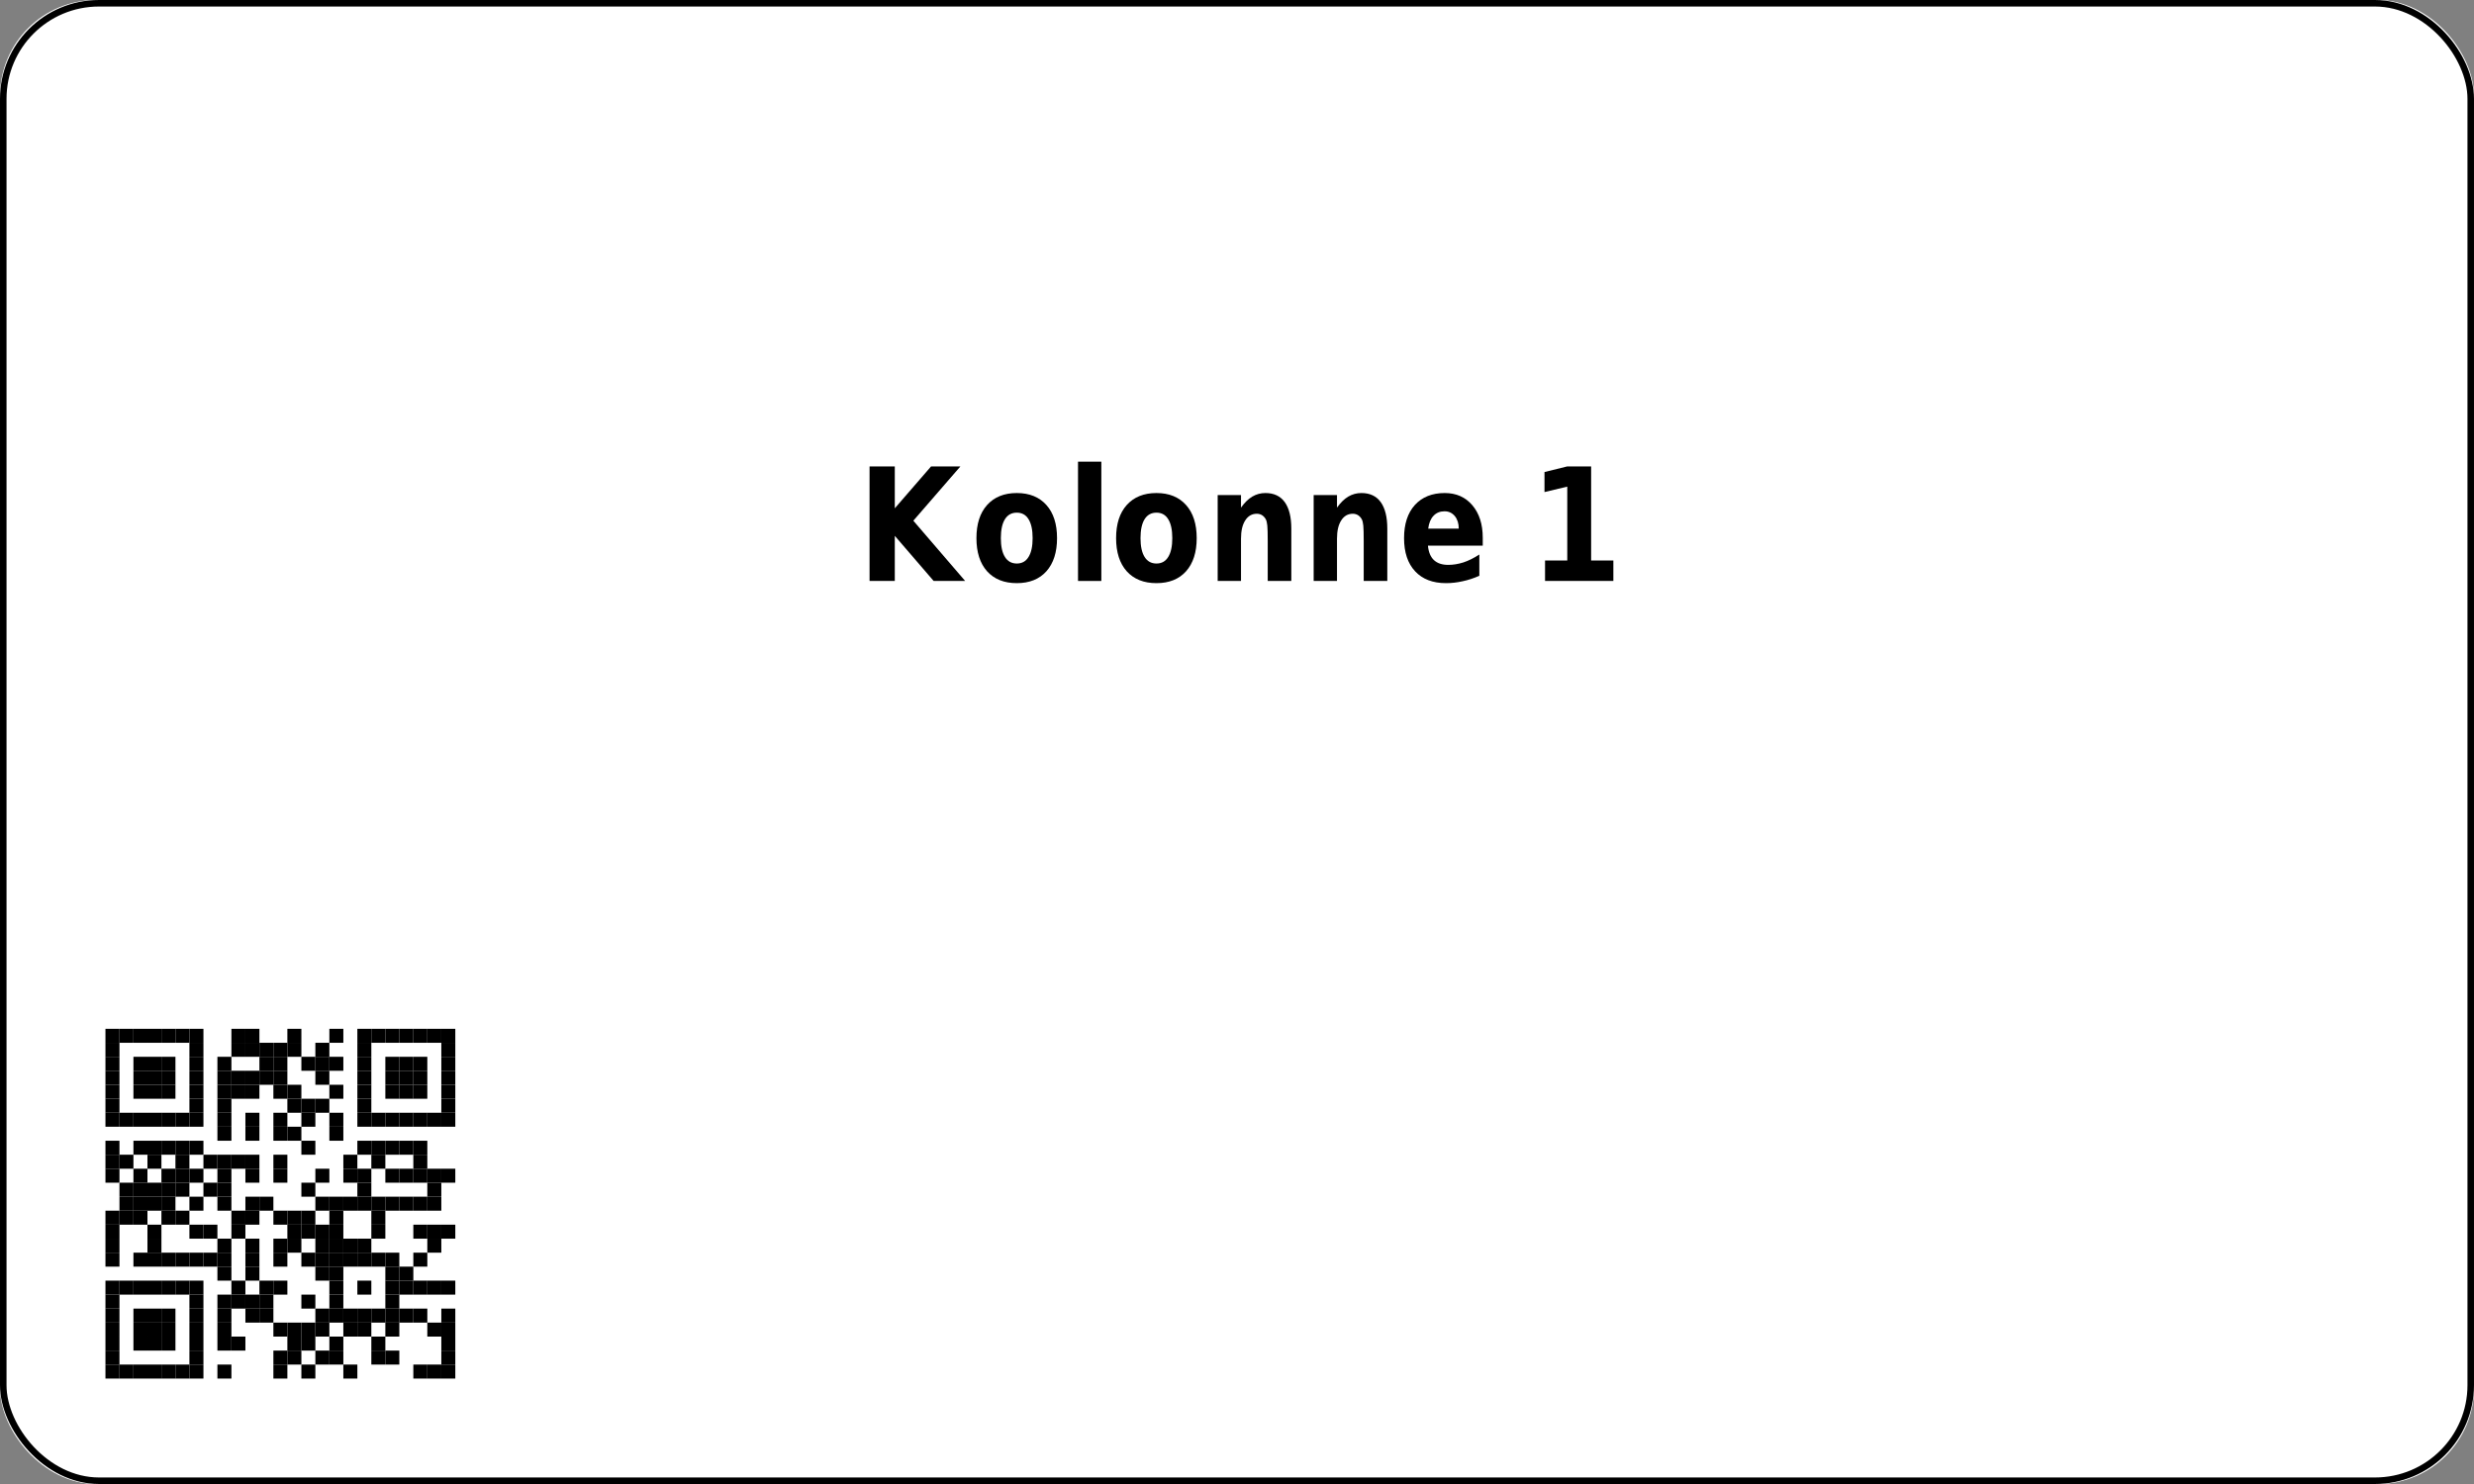 <?xml version='1.0' encoding='utf-8'?>
<ns0:svg xmlns:ns0="http://www.w3.org/2000/svg" xmlns:ns1="http://www.w3.org/1999/xlink" xmlns:ns2="http://sodipodi.sourceforge.net/DTD/sodipodi-0.dtd" xmlns:ns3="http://www.inkscape.org/namespaces/inkscape" version="1.1" width="283.465" height="170.079">
  <ns0:rect width="100%" height="100%" fill="#808080" stroke="none"/>
  <ns0:g>
    <ns0:g><ns0:defs id="defs9438" />
  <ns0:g id="layer1">
    <ns0:rect style="fill:#ffffff;stroke:none;stroke-width:1.5;stroke-miterlimit:2;fill-opacity:1" id="rect14006" width="283.465" height="170.079" x="0" y="0" rx="11" ry="11" />
  </ns0:g>
</ns0:g>
    <ns0:g><ns0:defs>
<ns0:g>
<ns0:g id="glyph-0-0">
<ns0:path d="M 1.406 -13.125 L 4.297 -13.125 L 4.297 -8.328 L 8.453 -13.125 L 11.812 -13.125 L 6.422 -6.906 L 12.359 0 L 8.75 0 L 4.297 -5.172 L 4.297 0 L 1.406 0 Z M 1.406 -13.125 " />
</ns0:g>
<ns0:g id="glyph-0-1">
<ns0:path d="M 5.281 -7.828 C 4.688 -7.828 4.234 -7.578 3.922 -7.078 C 3.609 -6.578 3.453 -5.852 3.453 -4.906 C 3.453 -3.969 3.609 -3.25 3.922 -2.75 C 4.234 -2.25 4.688 -2 5.281 -2 C 5.875 -2 6.32 -2.25 6.625 -2.75 C 6.938 -3.25 7.094 -3.969 7.094 -4.906 C 7.094 -5.852 6.938 -6.578 6.625 -7.078 C 6.32 -7.578 5.875 -7.828 5.281 -7.828 Z M 5.281 -10.078 C 6.727 -10.078 7.859 -9.617 8.672 -8.703 C 9.484 -7.797 9.891 -6.531 9.891 -4.906 C 9.891 -3.289 9.484 -2.023 8.672 -1.109 C 7.859 -0.203 6.727 0.25 5.281 0.25 C 3.832 0.25 2.695 -0.203 1.875 -1.109 C 1.062 -2.023 0.656 -3.289 0.656 -4.906 C 0.656 -6.531 1.062 -7.797 1.875 -8.703 C 2.695 -9.617 3.832 -10.078 5.281 -10.078 Z M 5.281 -10.078 " />
</ns0:g>
<ns0:g id="glyph-0-2">
<ns0:path d="M 1.297 -13.672 L 3.969 -13.672 L 3.969 0 L 1.297 0 Z M 1.297 -13.672 " />
</ns0:g>
<ns0:g id="glyph-0-3">
<ns0:path d="M 9.734 -6 L 9.734 0 L 7.031 0 L 7.031 -4.594 C 7.031 -5.438 7.016 -6.02 6.984 -6.344 C 6.953 -6.664 6.895 -6.906 6.812 -7.062 C 6.707 -7.258 6.566 -7.414 6.391 -7.531 C 6.211 -7.645 6.008 -7.703 5.781 -7.703 C 5.219 -7.703 4.773 -7.445 4.453 -6.938 C 4.129 -6.438 3.969 -5.738 3.969 -4.844 L 3.969 0 L 1.297 0 L 1.297 -9.844 L 3.969 -9.844 L 3.969 -8.406 C 4.375 -8.977 4.805 -9.398 5.266 -9.672 C 5.723 -9.941 6.223 -10.078 6.766 -10.078 C 7.742 -10.078 8.484 -9.727 8.984 -9.031 C 9.484 -8.332 9.734 -7.32 9.734 -6 Z M 9.734 -6 " />
</ns0:g>
<ns0:g id="glyph-0-4">
<ns0:path d="M 9.672 -4.953 L 9.672 -4.047 L 3.391 -4.047 C 3.461 -3.305 3.691 -2.754 4.078 -2.391 C 4.473 -2.023 5.02 -1.844 5.719 -1.844 C 6.281 -1.844 6.859 -1.938 7.453 -2.125 C 8.047 -2.32 8.656 -2.625 9.281 -3.031 L 9.281 -0.594 C 8.645 -0.312 8.008 -0.102 7.375 0.031 C 6.738 0.176 6.102 0.25 5.469 0.25 C 3.945 0.25 2.766 -0.203 1.922 -1.109 C 1.078 -2.016 0.656 -3.281 0.656 -4.906 C 0.656 -6.52 1.066 -7.785 1.891 -8.703 C 2.723 -9.617 3.863 -10.078 5.312 -10.078 C 6.633 -10.078 7.691 -9.609 8.484 -8.672 C 9.273 -7.742 9.672 -6.504 9.672 -4.953 Z M 6.922 -6 C 6.922 -6.594 6.77 -7.07 6.469 -7.438 C 6.164 -7.801 5.773 -7.984 5.297 -7.984 C 4.773 -7.984 4.352 -7.812 4.031 -7.469 C 3.707 -7.133 3.504 -6.645 3.422 -6 Z M 6.922 -6 " />
</ns0:g>
<ns0:g id="glyph-0-5">
</ns0:g>
<ns0:g id="glyph-0-6">
<ns0:path d="M 1.797 -2.344 L 4.344 -2.344 L 4.344 -10.812 L 1.734 -10.188 L 1.734 -12.484 L 4.328 -13.125 L 7.078 -13.125 L 7.078 -2.344 L 9.625 -2.344 L 9.625 0 L 1.797 0 Z M 1.797 -2.344 " />
</ns0:g>
</ns0:g>
</ns0:defs>
<ns0:g fill="rgb(0%, 0%, 0%)" fill-opacity="1">
<ns0:use ns1:href="#glyph-0-0" x="98.226" y="66.583" />
<ns0:use ns1:href="#glyph-0-1" x="111.222" y="66.583" />
<ns0:use ns1:href="#glyph-0-2" x="122.22" y="66.583" />
<ns0:use ns1:href="#glyph-0-1" x="127.224" y="66.583" />
<ns0:use ns1:href="#glyph-0-3" x="138.222" y="66.583" />
<ns0:use ns1:href="#glyph-0-3" x="149.22" y="66.583" />
<ns0:use ns1:href="#glyph-0-4" x="160.218" y="66.583" />
<ns0:use ns1:href="#glyph-0-5" x="170.226" y="66.583" />
<ns0:use ns1:href="#glyph-0-6" x="175.23" y="66.583" />
</ns0:g>
<ns0:path fill-rule="evenodd" fill="rgb(100%, 100%, 100%)" fill-opacity="1" d="M 5.668 164.41 L 58.582 164.41 L 58.582 111.496 L 5.668 111.496 Z M 5.668 164.41 " />
<ns0:path fill-rule="evenodd" fill="rgb(0%, 0%, 0%)" fill-opacity="1" d="M 12.082 119.512 L 13.688 119.512 L 13.688 117.91 L 12.082 117.91 Z M 12.082 119.512 " />
<ns0:path fill-rule="evenodd" fill="rgb(0%, 0%, 0%)" fill-opacity="1" d="M 13.688 119.512 L 15.289 119.512 L 15.289 117.91 L 13.688 117.91 Z M 13.688 119.512 " />
<ns0:path fill-rule="evenodd" fill="rgb(0%, 0%, 0%)" fill-opacity="1" d="M 15.289 119.512 L 16.895 119.512 L 16.895 117.91 L 15.289 117.91 Z M 15.289 119.512 " />
<ns0:path fill-rule="evenodd" fill="rgb(0%, 0%, 0%)" fill-opacity="1" d="M 16.895 119.512 L 18.496 119.512 L 18.496 117.91 L 16.895 117.91 Z M 16.895 119.512 " />
<ns0:path fill-rule="evenodd" fill="rgb(0%, 0%, 0%)" fill-opacity="1" d="M 18.496 119.512 L 20.102 119.512 L 20.102 117.91 L 18.496 117.91 Z M 18.496 119.512 " />
<ns0:path fill-rule="evenodd" fill="rgb(0%, 0%, 0%)" fill-opacity="1" d="M 20.102 119.512 L 21.703 119.512 L 21.703 117.91 L 20.102 117.91 Z M 20.102 119.512 " />
<ns0:path fill-rule="evenodd" fill="rgb(0%, 0%, 0%)" fill-opacity="1" d="M 21.703 119.512 L 23.309 119.512 L 23.309 117.91 L 21.703 117.91 Z M 21.703 119.512 " />
<ns0:path fill-rule="evenodd" fill="rgb(0%, 0%, 0%)" fill-opacity="1" d="M 26.516 119.512 L 28.117 119.512 L 28.117 117.91 L 26.516 117.91 Z M 26.516 119.512 " />
<ns0:path fill-rule="evenodd" fill="rgb(0%, 0%, 0%)" fill-opacity="1" d="M 28.117 119.512 L 29.723 119.512 L 29.723 117.91 L 28.117 117.91 Z M 28.117 119.512 " />
<ns0:path fill-rule="evenodd" fill="rgb(0%, 0%, 0%)" fill-opacity="1" d="M 32.926 119.512 L 34.531 119.512 L 34.531 117.91 L 32.926 117.91 Z M 32.926 119.512 " />
<ns0:path fill-rule="evenodd" fill="rgb(0%, 0%, 0%)" fill-opacity="1" d="M 37.738 119.512 L 39.34 119.512 L 39.34 117.91 L 37.738 117.91 Z M 37.738 119.512 " />
<ns0:path fill-rule="evenodd" fill="rgb(0%, 0%, 0%)" fill-opacity="1" d="M 40.945 119.512 L 42.547 119.512 L 42.547 117.91 L 40.945 117.91 Z M 40.945 119.512 " />
<ns0:path fill-rule="evenodd" fill="rgb(0%, 0%, 0%)" fill-opacity="1" d="M 42.547 119.512 L 44.152 119.512 L 44.152 117.91 L 42.547 117.91 Z M 42.547 119.512 " />
<ns0:path fill-rule="evenodd" fill="rgb(0%, 0%, 0%)" fill-opacity="1" d="M 44.152 119.512 L 45.754 119.512 L 45.754 117.91 L 44.152 117.91 Z M 44.152 119.512 " />
<ns0:path fill-rule="evenodd" fill="rgb(0%, 0%, 0%)" fill-opacity="1" d="M 45.754 119.512 L 47.359 119.512 L 47.359 117.91 L 45.754 117.91 Z M 45.754 119.512 " />
<ns0:path fill-rule="evenodd" fill="rgb(0%, 0%, 0%)" fill-opacity="1" d="M 47.359 119.512 L 48.961 119.512 L 48.961 117.91 L 47.359 117.91 Z M 47.359 119.512 " />
<ns0:path fill-rule="evenodd" fill="rgb(0%, 0%, 0%)" fill-opacity="1" d="M 48.961 119.512 L 50.566 119.512 L 50.566 117.91 L 48.961 117.91 Z M 48.961 119.512 " />
<ns0:path fill-rule="evenodd" fill="rgb(0%, 0%, 0%)" fill-opacity="1" d="M 50.566 119.512 L 52.168 119.512 L 52.168 117.91 L 50.566 117.91 Z M 50.566 119.512 " />
<ns0:path fill-rule="evenodd" fill="rgb(0%, 0%, 0%)" fill-opacity="1" d="M 12.082 121.117 L 13.688 121.117 L 13.688 119.512 L 12.082 119.512 Z M 12.082 121.117 " />
<ns0:path fill-rule="evenodd" fill="rgb(0%, 0%, 0%)" fill-opacity="1" d="M 21.703 121.117 L 23.309 121.117 L 23.309 119.512 L 21.703 119.512 Z M 21.703 121.117 " />
<ns0:path fill-rule="evenodd" fill="rgb(0%, 0%, 0%)" fill-opacity="1" d="M 26.516 121.117 L 28.117 121.117 L 28.117 119.512 L 26.516 119.512 Z M 26.516 121.117 " />
<ns0:path fill-rule="evenodd" fill="rgb(0%, 0%, 0%)" fill-opacity="1" d="M 28.117 121.117 L 29.723 121.117 L 29.723 119.512 L 28.117 119.512 Z M 28.117 121.117 " />
<ns0:path fill-rule="evenodd" fill="rgb(0%, 0%, 0%)" fill-opacity="1" d="M 29.723 121.117 L 31.324 121.117 L 31.324 119.512 L 29.723 119.512 Z M 29.723 121.117 " />
<ns0:path fill-rule="evenodd" fill="rgb(0%, 0%, 0%)" fill-opacity="1" d="M 31.324 121.117 L 32.926 121.117 L 32.926 119.512 L 31.324 119.512 Z M 31.324 121.117 " />
<ns0:path fill-rule="evenodd" fill="rgb(0%, 0%, 0%)" fill-opacity="1" d="M 32.926 121.117 L 34.531 121.117 L 34.531 119.512 L 32.926 119.512 Z M 32.926 121.117 " />
<ns0:path fill-rule="evenodd" fill="rgb(0%, 0%, 0%)" fill-opacity="1" d="M 36.133 121.117 L 37.738 121.117 L 37.738 119.512 L 36.133 119.512 Z M 36.133 121.117 " />
<ns0:path fill-rule="evenodd" fill="rgb(0%, 0%, 0%)" fill-opacity="1" d="M 40.945 121.117 L 42.547 121.117 L 42.547 119.512 L 40.945 119.512 Z M 40.945 121.117 " />
<ns0:path fill-rule="evenodd" fill="rgb(0%, 0%, 0%)" fill-opacity="1" d="M 50.566 121.117 L 52.168 121.117 L 52.168 119.512 L 50.566 119.512 Z M 50.566 121.117 " />
<ns0:path fill-rule="evenodd" fill="rgb(0%, 0%, 0%)" fill-opacity="1" d="M 12.082 122.719 L 13.688 122.719 L 13.688 121.117 L 12.082 121.117 Z M 12.082 122.719 " />
<ns0:path fill-rule="evenodd" fill="rgb(0%, 0%, 0%)" fill-opacity="1" d="M 15.289 122.719 L 16.895 122.719 L 16.895 121.117 L 15.289 121.117 Z M 15.289 122.719 " />
<ns0:path fill-rule="evenodd" fill="rgb(0%, 0%, 0%)" fill-opacity="1" d="M 16.895 122.719 L 18.496 122.719 L 18.496 121.117 L 16.895 121.117 Z M 16.895 122.719 " />
<ns0:path fill-rule="evenodd" fill="rgb(0%, 0%, 0%)" fill-opacity="1" d="M 18.496 122.719 L 20.102 122.719 L 20.102 121.117 L 18.496 121.117 Z M 18.496 122.719 " />
<ns0:path fill-rule="evenodd" fill="rgb(0%, 0%, 0%)" fill-opacity="1" d="M 21.703 122.719 L 23.309 122.719 L 23.309 121.117 L 21.703 121.117 Z M 21.703 122.719 " />
<ns0:path fill-rule="evenodd" fill="rgb(0%, 0%, 0%)" fill-opacity="1" d="M 24.91 122.719 L 26.516 122.719 L 26.516 121.117 L 24.91 121.117 Z M 24.91 122.719 " />
<ns0:path fill-rule="evenodd" fill="rgb(0%, 0%, 0%)" fill-opacity="1" d="M 29.723 122.719 L 31.324 122.719 L 31.324 121.117 L 29.723 121.117 Z M 29.723 122.719 " />
<ns0:path fill-rule="evenodd" fill="rgb(0%, 0%, 0%)" fill-opacity="1" d="M 31.324 122.719 L 32.926 122.719 L 32.926 121.117 L 31.324 121.117 Z M 31.324 122.719 " />
<ns0:path fill-rule="evenodd" fill="rgb(0%, 0%, 0%)" fill-opacity="1" d="M 34.531 122.719 L 36.133 122.719 L 36.133 121.117 L 34.531 121.117 Z M 34.531 122.719 " />
<ns0:path fill-rule="evenodd" fill="rgb(0%, 0%, 0%)" fill-opacity="1" d="M 36.133 122.719 L 37.738 122.719 L 37.738 121.117 L 36.133 121.117 Z M 36.133 122.719 " />
<ns0:path fill-rule="evenodd" fill="rgb(0%, 0%, 0%)" fill-opacity="1" d="M 37.738 122.719 L 39.34 122.719 L 39.34 121.117 L 37.738 121.117 Z M 37.738 122.719 " />
<ns0:path fill-rule="evenodd" fill="rgb(0%, 0%, 0%)" fill-opacity="1" d="M 40.945 122.719 L 42.547 122.719 L 42.547 121.117 L 40.945 121.117 Z M 40.945 122.719 " />
<ns0:path fill-rule="evenodd" fill="rgb(0%, 0%, 0%)" fill-opacity="1" d="M 44.152 122.719 L 45.754 122.719 L 45.754 121.117 L 44.152 121.117 Z M 44.152 122.719 " />
<ns0:path fill-rule="evenodd" fill="rgb(0%, 0%, 0%)" fill-opacity="1" d="M 45.754 122.719 L 47.359 122.719 L 47.359 121.117 L 45.754 121.117 Z M 45.754 122.719 " />
<ns0:path fill-rule="evenodd" fill="rgb(0%, 0%, 0%)" fill-opacity="1" d="M 47.359 122.719 L 48.961 122.719 L 48.961 121.117 L 47.359 121.117 Z M 47.359 122.719 " />
<ns0:path fill-rule="evenodd" fill="rgb(0%, 0%, 0%)" fill-opacity="1" d="M 50.566 122.719 L 52.168 122.719 L 52.168 121.117 L 50.566 121.117 Z M 50.566 122.719 " />
<ns0:path fill-rule="evenodd" fill="rgb(0%, 0%, 0%)" fill-opacity="1" d="M 12.082 124.324 L 13.688 124.324 L 13.688 122.719 L 12.082 122.719 Z M 12.082 124.324 " />
<ns0:path fill-rule="evenodd" fill="rgb(0%, 0%, 0%)" fill-opacity="1" d="M 15.289 124.324 L 16.895 124.324 L 16.895 122.719 L 15.289 122.719 Z M 15.289 124.324 " />
<ns0:path fill-rule="evenodd" fill="rgb(0%, 0%, 0%)" fill-opacity="1" d="M 16.895 124.324 L 18.496 124.324 L 18.496 122.719 L 16.895 122.719 Z M 16.895 124.324 " />
<ns0:path fill-rule="evenodd" fill="rgb(0%, 0%, 0%)" fill-opacity="1" d="M 18.496 124.324 L 20.102 124.324 L 20.102 122.719 L 18.496 122.719 Z M 18.496 124.324 " />
<ns0:path fill-rule="evenodd" fill="rgb(0%, 0%, 0%)" fill-opacity="1" d="M 21.703 124.324 L 23.309 124.324 L 23.309 122.719 L 21.703 122.719 Z M 21.703 124.324 " />
<ns0:path fill-rule="evenodd" fill="rgb(0%, 0%, 0%)" fill-opacity="1" d="M 24.91 124.324 L 26.516 124.324 L 26.516 122.719 L 24.91 122.719 Z M 24.91 124.324 " />
<ns0:path fill-rule="evenodd" fill="rgb(0%, 0%, 0%)" fill-opacity="1" d="M 26.516 124.324 L 28.117 124.324 L 28.117 122.719 L 26.516 122.719 Z M 26.516 124.324 " />
<ns0:path fill-rule="evenodd" fill="rgb(0%, 0%, 0%)" fill-opacity="1" d="M 28.117 124.324 L 29.723 124.324 L 29.723 122.719 L 28.117 122.719 Z M 28.117 124.324 " />
<ns0:path fill-rule="evenodd" fill="rgb(0%, 0%, 0%)" fill-opacity="1" d="M 29.723 124.324 L 31.324 124.324 L 31.324 122.719 L 29.723 122.719 Z M 29.723 124.324 " />
<ns0:path fill-rule="evenodd" fill="rgb(0%, 0%, 0%)" fill-opacity="1" d="M 31.324 124.324 L 32.926 124.324 L 32.926 122.719 L 31.324 122.719 Z M 31.324 124.324 " />
<ns0:path fill-rule="evenodd" fill="rgb(0%, 0%, 0%)" fill-opacity="1" d="M 36.133 124.324 L 37.738 124.324 L 37.738 122.719 L 36.133 122.719 Z M 36.133 124.324 " />
<ns0:path fill-rule="evenodd" fill="rgb(0%, 0%, 0%)" fill-opacity="1" d="M 40.945 124.324 L 42.547 124.324 L 42.547 122.719 L 40.945 122.719 Z M 40.945 124.324 " />
<ns0:path fill-rule="evenodd" fill="rgb(0%, 0%, 0%)" fill-opacity="1" d="M 44.152 124.324 L 45.754 124.324 L 45.754 122.719 L 44.152 122.719 Z M 44.152 124.324 " />
<ns0:path fill-rule="evenodd" fill="rgb(0%, 0%, 0%)" fill-opacity="1" d="M 45.754 124.324 L 47.359 124.324 L 47.359 122.719 L 45.754 122.719 Z M 45.754 124.324 " />
<ns0:path fill-rule="evenodd" fill="rgb(0%, 0%, 0%)" fill-opacity="1" d="M 47.359 124.324 L 48.961 124.324 L 48.961 122.719 L 47.359 122.719 Z M 47.359 124.324 " />
<ns0:path fill-rule="evenodd" fill="rgb(0%, 0%, 0%)" fill-opacity="1" d="M 50.566 124.324 L 52.168 124.324 L 52.168 122.719 L 50.566 122.719 Z M 50.566 124.324 " />
<ns0:path fill-rule="evenodd" fill="rgb(0%, 0%, 0%)" fill-opacity="1" d="M 12.082 125.926 L 13.688 125.926 L 13.688 124.324 L 12.082 124.324 Z M 12.082 125.926 " />
<ns0:path fill-rule="evenodd" fill="rgb(0%, 0%, 0%)" fill-opacity="1" d="M 15.289 125.926 L 16.895 125.926 L 16.895 124.324 L 15.289 124.324 Z M 15.289 125.926 " />
<ns0:path fill-rule="evenodd" fill="rgb(0%, 0%, 0%)" fill-opacity="1" d="M 16.895 125.926 L 18.496 125.926 L 18.496 124.324 L 16.895 124.324 Z M 16.895 125.926 " />
<ns0:path fill-rule="evenodd" fill="rgb(0%, 0%, 0%)" fill-opacity="1" d="M 18.496 125.926 L 20.102 125.926 L 20.102 124.324 L 18.496 124.324 Z M 18.496 125.926 " />
<ns0:path fill-rule="evenodd" fill="rgb(0%, 0%, 0%)" fill-opacity="1" d="M 21.703 125.926 L 23.309 125.926 L 23.309 124.324 L 21.703 124.324 Z M 21.703 125.926 " />
<ns0:path fill-rule="evenodd" fill="rgb(0%, 0%, 0%)" fill-opacity="1" d="M 24.91 125.926 L 26.516 125.926 L 26.516 124.324 L 24.91 124.324 Z M 24.91 125.926 " />
<ns0:path fill-rule="evenodd" fill="rgb(0%, 0%, 0%)" fill-opacity="1" d="M 26.516 125.926 L 28.117 125.926 L 28.117 124.324 L 26.516 124.324 Z M 26.516 125.926 " />
<ns0:path fill-rule="evenodd" fill="rgb(0%, 0%, 0%)" fill-opacity="1" d="M 28.117 125.926 L 29.723 125.926 L 29.723 124.324 L 28.117 124.324 Z M 28.117 125.926 " />
<ns0:path fill-rule="evenodd" fill="rgb(0%, 0%, 0%)" fill-opacity="1" d="M 31.324 125.926 L 32.926 125.926 L 32.926 124.324 L 31.324 124.324 Z M 31.324 125.926 " />
<ns0:path fill-rule="evenodd" fill="rgb(0%, 0%, 0%)" fill-opacity="1" d="M 32.926 125.926 L 34.531 125.926 L 34.531 124.324 L 32.926 124.324 Z M 32.926 125.926 " />
<ns0:path fill-rule="evenodd" fill="rgb(0%, 0%, 0%)" fill-opacity="1" d="M 37.738 125.926 L 39.34 125.926 L 39.34 124.324 L 37.738 124.324 Z M 37.738 125.926 " />
<ns0:path fill-rule="evenodd" fill="rgb(0%, 0%, 0%)" fill-opacity="1" d="M 40.945 125.926 L 42.547 125.926 L 42.547 124.324 L 40.945 124.324 Z M 40.945 125.926 " />
<ns0:path fill-rule="evenodd" fill="rgb(0%, 0%, 0%)" fill-opacity="1" d="M 44.152 125.926 L 45.754 125.926 L 45.754 124.324 L 44.152 124.324 Z M 44.152 125.926 " />
<ns0:path fill-rule="evenodd" fill="rgb(0%, 0%, 0%)" fill-opacity="1" d="M 45.754 125.926 L 47.359 125.926 L 47.359 124.324 L 45.754 124.324 Z M 45.754 125.926 " />
<ns0:path fill-rule="evenodd" fill="rgb(0%, 0%, 0%)" fill-opacity="1" d="M 47.359 125.926 L 48.961 125.926 L 48.961 124.324 L 47.359 124.324 Z M 47.359 125.926 " />
<ns0:path fill-rule="evenodd" fill="rgb(0%, 0%, 0%)" fill-opacity="1" d="M 50.566 125.926 L 52.168 125.926 L 52.168 124.324 L 50.566 124.324 Z M 50.566 125.926 " />
<ns0:path fill-rule="evenodd" fill="rgb(0%, 0%, 0%)" fill-opacity="1" d="M 12.082 127.531 L 13.688 127.531 L 13.688 125.926 L 12.082 125.926 Z M 12.082 127.531 " />
<ns0:path fill-rule="evenodd" fill="rgb(0%, 0%, 0%)" fill-opacity="1" d="M 21.703 127.531 L 23.309 127.531 L 23.309 125.926 L 21.703 125.926 Z M 21.703 127.531 " />
<ns0:path fill-rule="evenodd" fill="rgb(0%, 0%, 0%)" fill-opacity="1" d="M 24.91 127.531 L 26.516 127.531 L 26.516 125.926 L 24.91 125.926 Z M 24.91 127.531 " />
<ns0:path fill-rule="evenodd" fill="rgb(0%, 0%, 0%)" fill-opacity="1" d="M 32.926 127.531 L 34.531 127.531 L 34.531 125.926 L 32.926 125.926 Z M 32.926 127.531 " />
<ns0:path fill-rule="evenodd" fill="rgb(0%, 0%, 0%)" fill-opacity="1" d="M 34.531 127.531 L 36.133 127.531 L 36.133 125.926 L 34.531 125.926 Z M 34.531 127.531 " />
<ns0:path fill-rule="evenodd" fill="rgb(0%, 0%, 0%)" fill-opacity="1" d="M 36.133 127.531 L 37.738 127.531 L 37.738 125.926 L 36.133 125.926 Z M 36.133 127.531 " />
<ns0:path fill-rule="evenodd" fill="rgb(0%, 0%, 0%)" fill-opacity="1" d="M 40.945 127.531 L 42.547 127.531 L 42.547 125.926 L 40.945 125.926 Z M 40.945 127.531 " />
<ns0:path fill-rule="evenodd" fill="rgb(0%, 0%, 0%)" fill-opacity="1" d="M 50.566 127.531 L 52.168 127.531 L 52.168 125.926 L 50.566 125.926 Z M 50.566 127.531 " />
<ns0:path fill-rule="evenodd" fill="rgb(0%, 0%, 0%)" fill-opacity="1" d="M 12.082 129.133 L 13.688 129.133 L 13.688 127.531 L 12.082 127.531 Z M 12.082 129.133 " />
<ns0:path fill-rule="evenodd" fill="rgb(0%, 0%, 0%)" fill-opacity="1" d="M 13.688 129.133 L 15.289 129.133 L 15.289 127.531 L 13.688 127.531 Z M 13.688 129.133 " />
<ns0:path fill-rule="evenodd" fill="rgb(0%, 0%, 0%)" fill-opacity="1" d="M 15.289 129.133 L 16.895 129.133 L 16.895 127.531 L 15.289 127.531 Z M 15.289 129.133 " />
<ns0:path fill-rule="evenodd" fill="rgb(0%, 0%, 0%)" fill-opacity="1" d="M 16.895 129.133 L 18.496 129.133 L 18.496 127.531 L 16.895 127.531 Z M 16.895 129.133 " />
<ns0:path fill-rule="evenodd" fill="rgb(0%, 0%, 0%)" fill-opacity="1" d="M 18.496 129.133 L 20.102 129.133 L 20.102 127.531 L 18.496 127.531 Z M 18.496 129.133 " />
<ns0:path fill-rule="evenodd" fill="rgb(0%, 0%, 0%)" fill-opacity="1" d="M 20.102 129.133 L 21.703 129.133 L 21.703 127.531 L 20.102 127.531 Z M 20.102 129.133 " />
<ns0:path fill-rule="evenodd" fill="rgb(0%, 0%, 0%)" fill-opacity="1" d="M 21.703 129.133 L 23.309 129.133 L 23.309 127.531 L 21.703 127.531 Z M 21.703 129.133 " />
<ns0:path fill-rule="evenodd" fill="rgb(0%, 0%, 0%)" fill-opacity="1" d="M 24.91 129.133 L 26.516 129.133 L 26.516 127.531 L 24.91 127.531 Z M 24.91 129.133 " />
<ns0:path fill-rule="evenodd" fill="rgb(0%, 0%, 0%)" fill-opacity="1" d="M 28.117 129.133 L 29.723 129.133 L 29.723 127.531 L 28.117 127.531 Z M 28.117 129.133 " />
<ns0:path fill-rule="evenodd" fill="rgb(0%, 0%, 0%)" fill-opacity="1" d="M 31.324 129.133 L 32.926 129.133 L 32.926 127.531 L 31.324 127.531 Z M 31.324 129.133 " />
<ns0:path fill-rule="evenodd" fill="rgb(0%, 0%, 0%)" fill-opacity="1" d="M 34.531 129.133 L 36.133 129.133 L 36.133 127.531 L 34.531 127.531 Z M 34.531 129.133 " />
<ns0:path fill-rule="evenodd" fill="rgb(0%, 0%, 0%)" fill-opacity="1" d="M 37.738 129.133 L 39.34 129.133 L 39.34 127.531 L 37.738 127.531 Z M 37.738 129.133 " />
<ns0:path fill-rule="evenodd" fill="rgb(0%, 0%, 0%)" fill-opacity="1" d="M 40.945 129.133 L 42.547 129.133 L 42.547 127.531 L 40.945 127.531 Z M 40.945 129.133 " />
<ns0:path fill-rule="evenodd" fill="rgb(0%, 0%, 0%)" fill-opacity="1" d="M 42.547 129.133 L 44.152 129.133 L 44.152 127.531 L 42.547 127.531 Z M 42.547 129.133 " />
<ns0:path fill-rule="evenodd" fill="rgb(0%, 0%, 0%)" fill-opacity="1" d="M 44.152 129.133 L 45.754 129.133 L 45.754 127.531 L 44.152 127.531 Z M 44.152 129.133 " />
<ns0:path fill-rule="evenodd" fill="rgb(0%, 0%, 0%)" fill-opacity="1" d="M 45.754 129.133 L 47.359 129.133 L 47.359 127.531 L 45.754 127.531 Z M 45.754 129.133 " />
<ns0:path fill-rule="evenodd" fill="rgb(0%, 0%, 0%)" fill-opacity="1" d="M 47.359 129.133 L 48.961 129.133 L 48.961 127.531 L 47.359 127.531 Z M 47.359 129.133 " />
<ns0:path fill-rule="evenodd" fill="rgb(0%, 0%, 0%)" fill-opacity="1" d="M 48.961 129.133 L 50.566 129.133 L 50.566 127.531 L 48.961 127.531 Z M 48.961 129.133 " />
<ns0:path fill-rule="evenodd" fill="rgb(0%, 0%, 0%)" fill-opacity="1" d="M 50.566 129.133 L 52.168 129.133 L 52.168 127.531 L 50.566 127.531 Z M 50.566 129.133 " />
<ns0:path fill-rule="evenodd" fill="rgb(0%, 0%, 0%)" fill-opacity="1" d="M 24.91 130.738 L 26.516 130.738 L 26.516 129.133 L 24.91 129.133 Z M 24.91 130.738 " />
<ns0:path fill-rule="evenodd" fill="rgb(0%, 0%, 0%)" fill-opacity="1" d="M 28.117 130.738 L 29.723 130.738 L 29.723 129.133 L 28.117 129.133 Z M 28.117 130.738 " />
<ns0:path fill-rule="evenodd" fill="rgb(0%, 0%, 0%)" fill-opacity="1" d="M 31.324 130.738 L 32.926 130.738 L 32.926 129.133 L 31.324 129.133 Z M 31.324 130.738 " />
<ns0:path fill-rule="evenodd" fill="rgb(0%, 0%, 0%)" fill-opacity="1" d="M 32.926 130.738 L 34.531 130.738 L 34.531 129.133 L 32.926 129.133 Z M 32.926 130.738 " />
<ns0:path fill-rule="evenodd" fill="rgb(0%, 0%, 0%)" fill-opacity="1" d="M 37.738 130.738 L 39.34 130.738 L 39.34 129.133 L 37.738 129.133 Z M 37.738 130.738 " />
<ns0:path fill-rule="evenodd" fill="rgb(0%, 0%, 0%)" fill-opacity="1" d="M 12.082 132.34 L 13.688 132.34 L 13.688 130.738 L 12.082 130.738 Z M 12.082 132.34 " />
<ns0:path fill-rule="evenodd" fill="rgb(0%, 0%, 0%)" fill-opacity="1" d="M 15.289 132.34 L 16.895 132.34 L 16.895 130.738 L 15.289 130.738 Z M 15.289 132.34 " />
<ns0:path fill-rule="evenodd" fill="rgb(0%, 0%, 0%)" fill-opacity="1" d="M 16.895 132.34 L 18.496 132.34 L 18.496 130.738 L 16.895 130.738 Z M 16.895 132.34 " />
<ns0:path fill-rule="evenodd" fill="rgb(0%, 0%, 0%)" fill-opacity="1" d="M 18.496 132.34 L 20.102 132.34 L 20.102 130.738 L 18.496 130.738 Z M 18.496 132.34 " />
<ns0:path fill-rule="evenodd" fill="rgb(0%, 0%, 0%)" fill-opacity="1" d="M 20.102 132.34 L 21.703 132.34 L 21.703 130.738 L 20.102 130.738 Z M 20.102 132.34 " />
<ns0:path fill-rule="evenodd" fill="rgb(0%, 0%, 0%)" fill-opacity="1" d="M 21.703 132.34 L 23.309 132.34 L 23.309 130.738 L 21.703 130.738 Z M 21.703 132.34 " />
<ns0:path fill-rule="evenodd" fill="rgb(0%, 0%, 0%)" fill-opacity="1" d="M 34.531 132.34 L 36.133 132.34 L 36.133 130.738 L 34.531 130.738 Z M 34.531 132.34 " />
<ns0:path fill-rule="evenodd" fill="rgb(0%, 0%, 0%)" fill-opacity="1" d="M 40.945 132.34 L 42.547 132.34 L 42.547 130.738 L 40.945 130.738 Z M 40.945 132.34 " />
<ns0:path fill-rule="evenodd" fill="rgb(0%, 0%, 0%)" fill-opacity="1" d="M 42.547 132.34 L 44.152 132.34 L 44.152 130.738 L 42.547 130.738 Z M 42.547 132.34 " />
<ns0:path fill-rule="evenodd" fill="rgb(0%, 0%, 0%)" fill-opacity="1" d="M 44.152 132.34 L 45.754 132.34 L 45.754 130.738 L 44.152 130.738 Z M 44.152 132.34 " />
<ns0:path fill-rule="evenodd" fill="rgb(0%, 0%, 0%)" fill-opacity="1" d="M 45.754 132.34 L 47.359 132.34 L 47.359 130.738 L 45.754 130.738 Z M 45.754 132.34 " />
<ns0:path fill-rule="evenodd" fill="rgb(0%, 0%, 0%)" fill-opacity="1" d="M 47.359 132.34 L 48.961 132.34 L 48.961 130.738 L 47.359 130.738 Z M 47.359 132.34 " />
<ns0:path fill-rule="evenodd" fill="rgb(0%, 0%, 0%)" fill-opacity="1" d="M 12.082 133.945 L 13.688 133.945 L 13.688 132.34 L 12.082 132.34 Z M 12.082 133.945 " />
<ns0:path fill-rule="evenodd" fill="rgb(0%, 0%, 0%)" fill-opacity="1" d="M 13.688 133.945 L 15.289 133.945 L 15.289 132.34 L 13.688 132.34 Z M 13.688 133.945 " />
<ns0:path fill-rule="evenodd" fill="rgb(0%, 0%, 0%)" fill-opacity="1" d="M 16.895 133.945 L 18.496 133.945 L 18.496 132.34 L 16.895 132.34 Z M 16.895 133.945 " />
<ns0:path fill-rule="evenodd" fill="rgb(0%, 0%, 0%)" fill-opacity="1" d="M 20.102 133.945 L 21.703 133.945 L 21.703 132.34 L 20.102 132.34 Z M 20.102 133.945 " />
<ns0:path fill-rule="evenodd" fill="rgb(0%, 0%, 0%)" fill-opacity="1" d="M 23.309 133.945 L 24.91 133.945 L 24.91 132.34 L 23.309 132.34 Z M 23.309 133.945 " />
<ns0:path fill-rule="evenodd" fill="rgb(0%, 0%, 0%)" fill-opacity="1" d="M 24.91 133.945 L 26.516 133.945 L 26.516 132.34 L 24.91 132.34 Z M 24.91 133.945 " />
<ns0:path fill-rule="evenodd" fill="rgb(0%, 0%, 0%)" fill-opacity="1" d="M 26.516 133.945 L 28.117 133.945 L 28.117 132.34 L 26.516 132.34 Z M 26.516 133.945 " />
<ns0:path fill-rule="evenodd" fill="rgb(0%, 0%, 0%)" fill-opacity="1" d="M 28.117 133.945 L 29.723 133.945 L 29.723 132.34 L 28.117 132.34 Z M 28.117 133.945 " />
<ns0:path fill-rule="evenodd" fill="rgb(0%, 0%, 0%)" fill-opacity="1" d="M 31.324 133.945 L 32.926 133.945 L 32.926 132.34 L 31.324 132.34 Z M 31.324 133.945 " />
<ns0:path fill-rule="evenodd" fill="rgb(0%, 0%, 0%)" fill-opacity="1" d="M 39.34 133.945 L 40.945 133.945 L 40.945 132.34 L 39.34 132.34 Z M 39.34 133.945 " />
<ns0:path fill-rule="evenodd" fill="rgb(0%, 0%, 0%)" fill-opacity="1" d="M 42.547 133.945 L 44.152 133.945 L 44.152 132.34 L 42.547 132.34 Z M 42.547 133.945 " />
<ns0:path fill-rule="evenodd" fill="rgb(0%, 0%, 0%)" fill-opacity="1" d="M 47.359 133.945 L 48.961 133.945 L 48.961 132.34 L 47.359 132.34 Z M 47.359 133.945 " />
<ns0:path fill-rule="evenodd" fill="rgb(0%, 0%, 0%)" fill-opacity="1" d="M 12.082 135.547 L 13.688 135.547 L 13.688 133.945 L 12.082 133.945 Z M 12.082 135.547 " />
<ns0:path fill-rule="evenodd" fill="rgb(0%, 0%, 0%)" fill-opacity="1" d="M 15.289 135.547 L 16.895 135.547 L 16.895 133.945 L 15.289 133.945 Z M 15.289 135.547 " />
<ns0:path fill-rule="evenodd" fill="rgb(0%, 0%, 0%)" fill-opacity="1" d="M 18.496 135.547 L 20.102 135.547 L 20.102 133.945 L 18.496 133.945 Z M 18.496 135.547 " />
<ns0:path fill-rule="evenodd" fill="rgb(0%, 0%, 0%)" fill-opacity="1" d="M 20.102 135.547 L 21.703 135.547 L 21.703 133.945 L 20.102 133.945 Z M 20.102 135.547 " />
<ns0:path fill-rule="evenodd" fill="rgb(0%, 0%, 0%)" fill-opacity="1" d="M 21.703 135.547 L 23.309 135.547 L 23.309 133.945 L 21.703 133.945 Z M 21.703 135.547 " />
<ns0:path fill-rule="evenodd" fill="rgb(0%, 0%, 0%)" fill-opacity="1" d="M 24.91 135.547 L 26.516 135.547 L 26.516 133.945 L 24.91 133.945 Z M 24.91 135.547 " />
<ns0:path fill-rule="evenodd" fill="rgb(0%, 0%, 0%)" fill-opacity="1" d="M 28.117 135.547 L 29.723 135.547 L 29.723 133.945 L 28.117 133.945 Z M 28.117 135.547 " />
<ns0:path fill-rule="evenodd" fill="rgb(0%, 0%, 0%)" fill-opacity="1" d="M 31.324 135.547 L 32.926 135.547 L 32.926 133.945 L 31.324 133.945 Z M 31.324 135.547 " />
<ns0:path fill-rule="evenodd" fill="rgb(0%, 0%, 0%)" fill-opacity="1" d="M 36.133 135.547 L 37.738 135.547 L 37.738 133.945 L 36.133 133.945 Z M 36.133 135.547 " />
<ns0:path fill-rule="evenodd" fill="rgb(0%, 0%, 0%)" fill-opacity="1" d="M 39.34 135.547 L 40.945 135.547 L 40.945 133.945 L 39.34 133.945 Z M 39.34 135.547 " />
<ns0:path fill-rule="evenodd" fill="rgb(0%, 0%, 0%)" fill-opacity="1" d="M 40.945 135.547 L 42.547 135.547 L 42.547 133.945 L 40.945 133.945 Z M 40.945 135.547 " />
<ns0:path fill-rule="evenodd" fill="rgb(0%, 0%, 0%)" fill-opacity="1" d="M 44.152 135.547 L 45.754 135.547 L 45.754 133.945 L 44.152 133.945 Z M 44.152 135.547 " />
<ns0:path fill-rule="evenodd" fill="rgb(0%, 0%, 0%)" fill-opacity="1" d="M 45.754 135.547 L 47.359 135.547 L 47.359 133.945 L 45.754 133.945 Z M 45.754 135.547 " />
<ns0:path fill-rule="evenodd" fill="rgb(0%, 0%, 0%)" fill-opacity="1" d="M 47.359 135.547 L 48.961 135.547 L 48.961 133.945 L 47.359 133.945 Z M 47.359 135.547 " />
<ns0:path fill-rule="evenodd" fill="rgb(0%, 0%, 0%)" fill-opacity="1" d="M 48.961 135.547 L 50.566 135.547 L 50.566 133.945 L 48.961 133.945 Z M 48.961 135.547 " />
<ns0:path fill-rule="evenodd" fill="rgb(0%, 0%, 0%)" fill-opacity="1" d="M 50.566 135.547 L 52.168 135.547 L 52.168 133.945 L 50.566 133.945 Z M 50.566 135.547 " />
<ns0:path fill-rule="evenodd" fill="rgb(0%, 0%, 0%)" fill-opacity="1" d="M 13.688 137.152 L 15.289 137.152 L 15.289 135.547 L 13.688 135.547 Z M 13.688 137.152 " />
<ns0:path fill-rule="evenodd" fill="rgb(0%, 0%, 0%)" fill-opacity="1" d="M 15.289 137.152 L 16.895 137.152 L 16.895 135.547 L 15.289 135.547 Z M 15.289 137.152 " />
<ns0:path fill-rule="evenodd" fill="rgb(0%, 0%, 0%)" fill-opacity="1" d="M 16.895 137.152 L 18.496 137.152 L 18.496 135.547 L 16.895 135.547 Z M 16.895 137.152 " />
<ns0:path fill-rule="evenodd" fill="rgb(0%, 0%, 0%)" fill-opacity="1" d="M 18.496 137.152 L 20.102 137.152 L 20.102 135.547 L 18.496 135.547 Z M 18.496 137.152 " />
<ns0:path fill-rule="evenodd" fill="rgb(0%, 0%, 0%)" fill-opacity="1" d="M 20.102 137.152 L 21.703 137.152 L 21.703 135.547 L 20.102 135.547 Z M 20.102 137.152 " />
<ns0:path fill-rule="evenodd" fill="rgb(0%, 0%, 0%)" fill-opacity="1" d="M 23.309 137.152 L 24.91 137.152 L 24.91 135.547 L 23.309 135.547 Z M 23.309 137.152 " />
<ns0:path fill-rule="evenodd" fill="rgb(0%, 0%, 0%)" fill-opacity="1" d="M 24.91 137.152 L 26.516 137.152 L 26.516 135.547 L 24.91 135.547 Z M 24.91 137.152 " />
<ns0:path fill-rule="evenodd" fill="rgb(0%, 0%, 0%)" fill-opacity="1" d="M 34.531 137.152 L 36.133 137.152 L 36.133 135.547 L 34.531 135.547 Z M 34.531 137.152 " />
<ns0:path fill-rule="evenodd" fill="rgb(0%, 0%, 0%)" fill-opacity="1" d="M 40.945 137.152 L 42.547 137.152 L 42.547 135.547 L 40.945 135.547 Z M 40.945 137.152 " />
<ns0:path fill-rule="evenodd" fill="rgb(0%, 0%, 0%)" fill-opacity="1" d="M 48.961 137.152 L 50.566 137.152 L 50.566 135.547 L 48.961 135.547 Z M 48.961 137.152 " />
<ns0:path fill-rule="evenodd" fill="rgb(0%, 0%, 0%)" fill-opacity="1" d="M 13.688 138.754 L 15.289 138.754 L 15.289 137.152 L 13.688 137.152 Z M 13.688 138.754 " />
<ns0:path fill-rule="evenodd" fill="rgb(0%, 0%, 0%)" fill-opacity="1" d="M 15.289 138.754 L 16.895 138.754 L 16.895 137.152 L 15.289 137.152 Z M 15.289 138.754 " />
<ns0:path fill-rule="evenodd" fill="rgb(0%, 0%, 0%)" fill-opacity="1" d="M 16.895 138.754 L 18.496 138.754 L 18.496 137.152 L 16.895 137.152 Z M 16.895 138.754 " />
<ns0:path fill-rule="evenodd" fill="rgb(0%, 0%, 0%)" fill-opacity="1" d="M 18.496 138.754 L 20.102 138.754 L 20.102 137.152 L 18.496 137.152 Z M 18.496 138.754 " />
<ns0:path fill-rule="evenodd" fill="rgb(0%, 0%, 0%)" fill-opacity="1" d="M 21.703 138.754 L 23.309 138.754 L 23.309 137.152 L 21.703 137.152 Z M 21.703 138.754 " />
<ns0:path fill-rule="evenodd" fill="rgb(0%, 0%, 0%)" fill-opacity="1" d="M 24.91 138.754 L 26.516 138.754 L 26.516 137.152 L 24.91 137.152 Z M 24.91 138.754 " />
<ns0:path fill-rule="evenodd" fill="rgb(0%, 0%, 0%)" fill-opacity="1" d="M 28.117 138.754 L 29.723 138.754 L 29.723 137.152 L 28.117 137.152 Z M 28.117 138.754 " />
<ns0:path fill-rule="evenodd" fill="rgb(0%, 0%, 0%)" fill-opacity="1" d="M 29.723 138.754 L 31.324 138.754 L 31.324 137.152 L 29.723 137.152 Z M 29.723 138.754 " />
<ns0:path fill-rule="evenodd" fill="rgb(0%, 0%, 0%)" fill-opacity="1" d="M 36.133 138.754 L 37.738 138.754 L 37.738 137.152 L 36.133 137.152 Z M 36.133 138.754 " />
<ns0:path fill-rule="evenodd" fill="rgb(0%, 0%, 0%)" fill-opacity="1" d="M 37.738 138.754 L 39.34 138.754 L 39.34 137.152 L 37.738 137.152 Z M 37.738 138.754 " />
<ns0:path fill-rule="evenodd" fill="rgb(0%, 0%, 0%)" fill-opacity="1" d="M 39.34 138.754 L 40.945 138.754 L 40.945 137.152 L 39.34 137.152 Z M 39.34 138.754 " />
<ns0:path fill-rule="evenodd" fill="rgb(0%, 0%, 0%)" fill-opacity="1" d="M 40.945 138.754 L 42.547 138.754 L 42.547 137.152 L 40.945 137.152 Z M 40.945 138.754 " />
<ns0:path fill-rule="evenodd" fill="rgb(0%, 0%, 0%)" fill-opacity="1" d="M 42.547 138.754 L 44.152 138.754 L 44.152 137.152 L 42.547 137.152 Z M 42.547 138.754 " />
<ns0:path fill-rule="evenodd" fill="rgb(0%, 0%, 0%)" fill-opacity="1" d="M 44.152 138.754 L 45.754 138.754 L 45.754 137.152 L 44.152 137.152 Z M 44.152 138.754 " />
<ns0:path fill-rule="evenodd" fill="rgb(0%, 0%, 0%)" fill-opacity="1" d="M 45.754 138.754 L 47.359 138.754 L 47.359 137.152 L 45.754 137.152 Z M 45.754 138.754 " />
<ns0:path fill-rule="evenodd" fill="rgb(0%, 0%, 0%)" fill-opacity="1" d="M 47.359 138.754 L 48.961 138.754 L 48.961 137.152 L 47.359 137.152 Z M 47.359 138.754 " />
<ns0:path fill-rule="evenodd" fill="rgb(0%, 0%, 0%)" fill-opacity="1" d="M 48.961 138.754 L 50.566 138.754 L 50.566 137.152 L 48.961 137.152 Z M 48.961 138.754 " />
<ns0:path fill-rule="evenodd" fill="rgb(0%, 0%, 0%)" fill-opacity="1" d="M 12.082 140.359 L 13.688 140.359 L 13.688 138.754 L 12.082 138.754 Z M 12.082 140.359 " />
<ns0:path fill-rule="evenodd" fill="rgb(0%, 0%, 0%)" fill-opacity="1" d="M 13.688 140.359 L 15.289 140.359 L 15.289 138.754 L 13.688 138.754 Z M 13.688 140.359 " />
<ns0:path fill-rule="evenodd" fill="rgb(0%, 0%, 0%)" fill-opacity="1" d="M 15.289 140.359 L 16.895 140.359 L 16.895 138.754 L 15.289 138.754 Z M 15.289 140.359 " />
<ns0:path fill-rule="evenodd" fill="rgb(0%, 0%, 0%)" fill-opacity="1" d="M 18.496 140.359 L 20.102 140.359 L 20.102 138.754 L 18.496 138.754 Z M 18.496 140.359 " />
<ns0:path fill-rule="evenodd" fill="rgb(0%, 0%, 0%)" fill-opacity="1" d="M 20.102 140.359 L 21.703 140.359 L 21.703 138.754 L 20.102 138.754 Z M 20.102 140.359 " />
<ns0:path fill-rule="evenodd" fill="rgb(0%, 0%, 0%)" fill-opacity="1" d="M 26.516 140.359 L 28.117 140.359 L 28.117 138.754 L 26.516 138.754 Z M 26.516 140.359 " />
<ns0:path fill-rule="evenodd" fill="rgb(0%, 0%, 0%)" fill-opacity="1" d="M 28.117 140.359 L 29.723 140.359 L 29.723 138.754 L 28.117 138.754 Z M 28.117 140.359 " />
<ns0:path fill-rule="evenodd" fill="rgb(0%, 0%, 0%)" fill-opacity="1" d="M 31.324 140.359 L 32.926 140.359 L 32.926 138.754 L 31.324 138.754 Z M 31.324 140.359 " />
<ns0:path fill-rule="evenodd" fill="rgb(0%, 0%, 0%)" fill-opacity="1" d="M 32.926 140.359 L 34.531 140.359 L 34.531 138.754 L 32.926 138.754 Z M 32.926 140.359 " />
<ns0:path fill-rule="evenodd" fill="rgb(0%, 0%, 0%)" fill-opacity="1" d="M 34.531 140.359 L 36.133 140.359 L 36.133 138.754 L 34.531 138.754 Z M 34.531 140.359 " />
<ns0:path fill-rule="evenodd" fill="rgb(0%, 0%, 0%)" fill-opacity="1" d="M 37.738 140.359 L 39.34 140.359 L 39.34 138.754 L 37.738 138.754 Z M 37.738 140.359 " />
<ns0:path fill-rule="evenodd" fill="rgb(0%, 0%, 0%)" fill-opacity="1" d="M 42.547 140.359 L 44.152 140.359 L 44.152 138.754 L 42.547 138.754 Z M 42.547 140.359 " />
<ns0:path fill-rule="evenodd" fill="rgb(0%, 0%, 0%)" fill-opacity="1" d="M 12.082 141.961 L 13.688 141.961 L 13.688 140.359 L 12.082 140.359 Z M 12.082 141.961 " />
<ns0:path fill-rule="evenodd" fill="rgb(0%, 0%, 0%)" fill-opacity="1" d="M 16.895 141.961 L 18.496 141.961 L 18.496 140.359 L 16.895 140.359 Z M 16.895 141.961 " />
<ns0:path fill-rule="evenodd" fill="rgb(0%, 0%, 0%)" fill-opacity="1" d="M 21.703 141.961 L 23.309 141.961 L 23.309 140.359 L 21.703 140.359 Z M 21.703 141.961 " />
<ns0:path fill-rule="evenodd" fill="rgb(0%, 0%, 0%)" fill-opacity="1" d="M 23.309 141.961 L 24.91 141.961 L 24.91 140.359 L 23.309 140.359 Z M 23.309 141.961 " />
<ns0:path fill-rule="evenodd" fill="rgb(0%, 0%, 0%)" fill-opacity="1" d="M 26.516 141.961 L 28.117 141.961 L 28.117 140.359 L 26.516 140.359 Z M 26.516 141.961 " />
<ns0:path fill-rule="evenodd" fill="rgb(0%, 0%, 0%)" fill-opacity="1" d="M 32.926 141.961 L 34.531 141.961 L 34.531 140.359 L 32.926 140.359 Z M 32.926 141.961 " />
<ns0:path fill-rule="evenodd" fill="rgb(0%, 0%, 0%)" fill-opacity="1" d="M 34.531 141.961 L 36.133 141.961 L 36.133 140.359 L 34.531 140.359 Z M 34.531 141.961 " />
<ns0:path fill-rule="evenodd" fill="rgb(0%, 0%, 0%)" fill-opacity="1" d="M 36.133 141.961 L 37.738 141.961 L 37.738 140.359 L 36.133 140.359 Z M 36.133 141.961 " />
<ns0:path fill-rule="evenodd" fill="rgb(0%, 0%, 0%)" fill-opacity="1" d="M 37.738 141.961 L 39.34 141.961 L 39.34 140.359 L 37.738 140.359 Z M 37.738 141.961 " />
<ns0:path fill-rule="evenodd" fill="rgb(0%, 0%, 0%)" fill-opacity="1" d="M 42.547 141.961 L 44.152 141.961 L 44.152 140.359 L 42.547 140.359 Z M 42.547 141.961 " />
<ns0:path fill-rule="evenodd" fill="rgb(0%, 0%, 0%)" fill-opacity="1" d="M 47.359 141.961 L 48.961 141.961 L 48.961 140.359 L 47.359 140.359 Z M 47.359 141.961 " />
<ns0:path fill-rule="evenodd" fill="rgb(0%, 0%, 0%)" fill-opacity="1" d="M 48.961 141.961 L 50.566 141.961 L 50.566 140.359 L 48.961 140.359 Z M 48.961 141.961 " />
<ns0:path fill-rule="evenodd" fill="rgb(0%, 0%, 0%)" fill-opacity="1" d="M 50.566 141.961 L 52.168 141.961 L 52.168 140.359 L 50.566 140.359 Z M 50.566 141.961 " />
<ns0:path fill-rule="evenodd" fill="rgb(0%, 0%, 0%)" fill-opacity="1" d="M 12.082 143.566 L 13.688 143.566 L 13.688 141.961 L 12.082 141.961 Z M 12.082 143.566 " />
<ns0:path fill-rule="evenodd" fill="rgb(0%, 0%, 0%)" fill-opacity="1" d="M 16.895 143.566 L 18.496 143.566 L 18.496 141.961 L 16.895 141.961 Z M 16.895 143.566 " />
<ns0:path fill-rule="evenodd" fill="rgb(0%, 0%, 0%)" fill-opacity="1" d="M 24.91 143.566 L 26.516 143.566 L 26.516 141.961 L 24.91 141.961 Z M 24.91 143.566 " />
<ns0:path fill-rule="evenodd" fill="rgb(0%, 0%, 0%)" fill-opacity="1" d="M 28.117 143.566 L 29.723 143.566 L 29.723 141.961 L 28.117 141.961 Z M 28.117 143.566 " />
<ns0:path fill-rule="evenodd" fill="rgb(0%, 0%, 0%)" fill-opacity="1" d="M 31.324 143.566 L 32.926 143.566 L 32.926 141.961 L 31.324 141.961 Z M 31.324 143.566 " />
<ns0:path fill-rule="evenodd" fill="rgb(0%, 0%, 0%)" fill-opacity="1" d="M 32.926 143.566 L 34.531 143.566 L 34.531 141.961 L 32.926 141.961 Z M 32.926 143.566 " />
<ns0:path fill-rule="evenodd" fill="rgb(0%, 0%, 0%)" fill-opacity="1" d="M 36.133 143.566 L 37.738 143.566 L 37.738 141.961 L 36.133 141.961 Z M 36.133 143.566 " />
<ns0:path fill-rule="evenodd" fill="rgb(0%, 0%, 0%)" fill-opacity="1" d="M 37.738 143.566 L 39.34 143.566 L 39.34 141.961 L 37.738 141.961 Z M 37.738 143.566 " />
<ns0:path fill-rule="evenodd" fill="rgb(0%, 0%, 0%)" fill-opacity="1" d="M 39.34 143.566 L 40.945 143.566 L 40.945 141.961 L 39.34 141.961 Z M 39.34 143.566 " />
<ns0:path fill-rule="evenodd" fill="rgb(0%, 0%, 0%)" fill-opacity="1" d="M 40.945 143.566 L 42.547 143.566 L 42.547 141.961 L 40.945 141.961 Z M 40.945 143.566 " />
<ns0:path fill-rule="evenodd" fill="rgb(0%, 0%, 0%)" fill-opacity="1" d="M 48.961 143.566 L 50.566 143.566 L 50.566 141.961 L 48.961 141.961 Z M 48.961 143.566 " />
<ns0:path fill-rule="evenodd" fill="rgb(0%, 0%, 0%)" fill-opacity="1" d="M 12.082 145.168 L 13.688 145.168 L 13.688 143.566 L 12.082 143.566 Z M 12.082 145.168 " />
<ns0:path fill-rule="evenodd" fill="rgb(0%, 0%, 0%)" fill-opacity="1" d="M 15.289 145.168 L 16.895 145.168 L 16.895 143.566 L 15.289 143.566 Z M 15.289 145.168 " />
<ns0:path fill-rule="evenodd" fill="rgb(0%, 0%, 0%)" fill-opacity="1" d="M 16.895 145.168 L 18.496 145.168 L 18.496 143.566 L 16.895 143.566 Z M 16.895 145.168 " />
<ns0:path fill-rule="evenodd" fill="rgb(0%, 0%, 0%)" fill-opacity="1" d="M 18.496 145.168 L 20.102 145.168 L 20.102 143.566 L 18.496 143.566 Z M 18.496 145.168 " />
<ns0:path fill-rule="evenodd" fill="rgb(0%, 0%, 0%)" fill-opacity="1" d="M 20.102 145.168 L 21.703 145.168 L 21.703 143.566 L 20.102 143.566 Z M 20.102 145.168 " />
<ns0:path fill-rule="evenodd" fill="rgb(0%, 0%, 0%)" fill-opacity="1" d="M 21.703 145.168 L 23.309 145.168 L 23.309 143.566 L 21.703 143.566 Z M 21.703 145.168 " />
<ns0:path fill-rule="evenodd" fill="rgb(0%, 0%, 0%)" fill-opacity="1" d="M 23.309 145.168 L 24.91 145.168 L 24.91 143.566 L 23.309 143.566 Z M 23.309 145.168 " />
<ns0:path fill-rule="evenodd" fill="rgb(0%, 0%, 0%)" fill-opacity="1" d="M 24.91 145.168 L 26.516 145.168 L 26.516 143.566 L 24.91 143.566 Z M 24.91 145.168 " />
<ns0:path fill-rule="evenodd" fill="rgb(0%, 0%, 0%)" fill-opacity="1" d="M 28.117 145.168 L 29.723 145.168 L 29.723 143.566 L 28.117 143.566 Z M 28.117 145.168 " />
<ns0:path fill-rule="evenodd" fill="rgb(0%, 0%, 0%)" fill-opacity="1" d="M 31.324 145.168 L 32.926 145.168 L 32.926 143.566 L 31.324 143.566 Z M 31.324 145.168 " />
<ns0:path fill-rule="evenodd" fill="rgb(0%, 0%, 0%)" fill-opacity="1" d="M 34.531 145.168 L 36.133 145.168 L 36.133 143.566 L 34.531 143.566 Z M 34.531 145.168 " />
<ns0:path fill-rule="evenodd" fill="rgb(0%, 0%, 0%)" fill-opacity="1" d="M 36.133 145.168 L 37.738 145.168 L 37.738 143.566 L 36.133 143.566 Z M 36.133 145.168 " />
<ns0:path fill-rule="evenodd" fill="rgb(0%, 0%, 0%)" fill-opacity="1" d="M 37.738 145.168 L 39.34 145.168 L 39.34 143.566 L 37.738 143.566 Z M 37.738 145.168 " />
<ns0:path fill-rule="evenodd" fill="rgb(0%, 0%, 0%)" fill-opacity="1" d="M 39.34 145.168 L 40.945 145.168 L 40.945 143.566 L 39.34 143.566 Z M 39.34 145.168 " />
<ns0:path fill-rule="evenodd" fill="rgb(0%, 0%, 0%)" fill-opacity="1" d="M 40.945 145.168 L 42.547 145.168 L 42.547 143.566 L 40.945 143.566 Z M 40.945 145.168 " />
<ns0:path fill-rule="evenodd" fill="rgb(0%, 0%, 0%)" fill-opacity="1" d="M 42.547 145.168 L 44.152 145.168 L 44.152 143.566 L 42.547 143.566 Z M 42.547 145.168 " />
<ns0:path fill-rule="evenodd" fill="rgb(0%, 0%, 0%)" fill-opacity="1" d="M 44.152 145.168 L 45.754 145.168 L 45.754 143.566 L 44.152 143.566 Z M 44.152 145.168 " />
<ns0:path fill-rule="evenodd" fill="rgb(0%, 0%, 0%)" fill-opacity="1" d="M 47.359 145.168 L 48.961 145.168 L 48.961 143.566 L 47.359 143.566 Z M 47.359 145.168 " />
<ns0:path fill-rule="evenodd" fill="rgb(0%, 0%, 0%)" fill-opacity="1" d="M 24.91 146.773 L 26.516 146.773 L 26.516 145.168 L 24.91 145.168 Z M 24.91 146.773 " />
<ns0:path fill-rule="evenodd" fill="rgb(0%, 0%, 0%)" fill-opacity="1" d="M 28.117 146.773 L 29.723 146.773 L 29.723 145.168 L 28.117 145.168 Z M 28.117 146.773 " />
<ns0:path fill-rule="evenodd" fill="rgb(0%, 0%, 0%)" fill-opacity="1" d="M 36.133 146.773 L 37.738 146.773 L 37.738 145.168 L 36.133 145.168 Z M 36.133 146.773 " />
<ns0:path fill-rule="evenodd" fill="rgb(0%, 0%, 0%)" fill-opacity="1" d="M 37.738 146.773 L 39.34 146.773 L 39.34 145.168 L 37.738 145.168 Z M 37.738 146.773 " />
<ns0:path fill-rule="evenodd" fill="rgb(0%, 0%, 0%)" fill-opacity="1" d="M 44.152 146.773 L 45.754 146.773 L 45.754 145.168 L 44.152 145.168 Z M 44.152 146.773 " />
<ns0:path fill-rule="evenodd" fill="rgb(0%, 0%, 0%)" fill-opacity="1" d="M 45.754 146.773 L 47.359 146.773 L 47.359 145.168 L 45.754 145.168 Z M 45.754 146.773 " />
<ns0:path fill-rule="evenodd" fill="rgb(0%, 0%, 0%)" fill-opacity="1" d="M 12.082 148.375 L 13.688 148.375 L 13.688 146.773 L 12.082 146.773 Z M 12.082 148.375 " />
<ns0:path fill-rule="evenodd" fill="rgb(0%, 0%, 0%)" fill-opacity="1" d="M 13.688 148.375 L 15.289 148.375 L 15.289 146.773 L 13.688 146.773 Z M 13.688 148.375 " />
<ns0:path fill-rule="evenodd" fill="rgb(0%, 0%, 0%)" fill-opacity="1" d="M 15.289 148.375 L 16.895 148.375 L 16.895 146.773 L 15.289 146.773 Z M 15.289 148.375 " />
<ns0:path fill-rule="evenodd" fill="rgb(0%, 0%, 0%)" fill-opacity="1" d="M 16.895 148.375 L 18.496 148.375 L 18.496 146.773 L 16.895 146.773 Z M 16.895 148.375 " />
<ns0:path fill-rule="evenodd" fill="rgb(0%, 0%, 0%)" fill-opacity="1" d="M 18.496 148.375 L 20.102 148.375 L 20.102 146.773 L 18.496 146.773 Z M 18.496 148.375 " />
<ns0:path fill-rule="evenodd" fill="rgb(0%, 0%, 0%)" fill-opacity="1" d="M 20.102 148.375 L 21.703 148.375 L 21.703 146.773 L 20.102 146.773 Z M 20.102 148.375 " />
<ns0:path fill-rule="evenodd" fill="rgb(0%, 0%, 0%)" fill-opacity="1" d="M 21.703 148.375 L 23.309 148.375 L 23.309 146.773 L 21.703 146.773 Z M 21.703 148.375 " />
<ns0:path fill-rule="evenodd" fill="rgb(0%, 0%, 0%)" fill-opacity="1" d="M 26.516 148.375 L 28.117 148.375 L 28.117 146.773 L 26.516 146.773 Z M 26.516 148.375 " />
<ns0:path fill-rule="evenodd" fill="rgb(0%, 0%, 0%)" fill-opacity="1" d="M 29.723 148.375 L 31.324 148.375 L 31.324 146.773 L 29.723 146.773 Z M 29.723 148.375 " />
<ns0:path fill-rule="evenodd" fill="rgb(0%, 0%, 0%)" fill-opacity="1" d="M 31.324 148.375 L 32.926 148.375 L 32.926 146.773 L 31.324 146.773 Z M 31.324 148.375 " />
<ns0:path fill-rule="evenodd" fill="rgb(0%, 0%, 0%)" fill-opacity="1" d="M 37.738 148.375 L 39.34 148.375 L 39.34 146.773 L 37.738 146.773 Z M 37.738 148.375 " />
<ns0:path fill-rule="evenodd" fill="rgb(0%, 0%, 0%)" fill-opacity="1" d="M 40.945 148.375 L 42.547 148.375 L 42.547 146.773 L 40.945 146.773 Z M 40.945 148.375 " />
<ns0:path fill-rule="evenodd" fill="rgb(0%, 0%, 0%)" fill-opacity="1" d="M 44.152 148.375 L 45.754 148.375 L 45.754 146.773 L 44.152 146.773 Z M 44.152 148.375 " />
<ns0:path fill-rule="evenodd" fill="rgb(0%, 0%, 0%)" fill-opacity="1" d="M 45.754 148.375 L 47.359 148.375 L 47.359 146.773 L 45.754 146.773 Z M 45.754 148.375 " />
<ns0:path fill-rule="evenodd" fill="rgb(0%, 0%, 0%)" fill-opacity="1" d="M 47.359 148.375 L 48.961 148.375 L 48.961 146.773 L 47.359 146.773 Z M 47.359 148.375 " />
<ns0:path fill-rule="evenodd" fill="rgb(0%, 0%, 0%)" fill-opacity="1" d="M 48.961 148.375 L 50.566 148.375 L 50.566 146.773 L 48.961 146.773 Z M 48.961 148.375 " />
<ns0:path fill-rule="evenodd" fill="rgb(0%, 0%, 0%)" fill-opacity="1" d="M 50.566 148.375 L 52.168 148.375 L 52.168 146.773 L 50.566 146.773 Z M 50.566 148.375 " />
<ns0:path fill-rule="evenodd" fill="rgb(0%, 0%, 0%)" fill-opacity="1" d="M 12.082 149.977 L 13.688 149.977 L 13.688 148.375 L 12.082 148.375 Z M 12.082 149.977 " />
<ns0:path fill-rule="evenodd" fill="rgb(0%, 0%, 0%)" fill-opacity="1" d="M 21.703 149.977 L 23.309 149.977 L 23.309 148.375 L 21.703 148.375 Z M 21.703 149.977 " />
<ns0:path fill-rule="evenodd" fill="rgb(0%, 0%, 0%)" fill-opacity="1" d="M 24.91 149.977 L 26.516 149.977 L 26.516 148.375 L 24.91 148.375 Z M 24.91 149.977 " />
<ns0:path fill-rule="evenodd" fill="rgb(0%, 0%, 0%)" fill-opacity="1" d="M 26.516 149.977 L 28.117 149.977 L 28.117 148.375 L 26.516 148.375 Z M 26.516 149.977 " />
<ns0:path fill-rule="evenodd" fill="rgb(0%, 0%, 0%)" fill-opacity="1" d="M 28.117 149.977 L 29.723 149.977 L 29.723 148.375 L 28.117 148.375 Z M 28.117 149.977 " />
<ns0:path fill-rule="evenodd" fill="rgb(0%, 0%, 0%)" fill-opacity="1" d="M 29.723 149.977 L 31.324 149.977 L 31.324 148.375 L 29.723 148.375 Z M 29.723 149.977 " />
<ns0:path fill-rule="evenodd" fill="rgb(0%, 0%, 0%)" fill-opacity="1" d="M 34.531 149.977 L 36.133 149.977 L 36.133 148.375 L 34.531 148.375 Z M 34.531 149.977 " />
<ns0:path fill-rule="evenodd" fill="rgb(0%, 0%, 0%)" fill-opacity="1" d="M 37.738 149.977 L 39.34 149.977 L 39.34 148.375 L 37.738 148.375 Z M 37.738 149.977 " />
<ns0:path fill-rule="evenodd" fill="rgb(0%, 0%, 0%)" fill-opacity="1" d="M 44.152 149.977 L 45.754 149.977 L 45.754 148.375 L 44.152 148.375 Z M 44.152 149.977 " />
<ns0:path fill-rule="evenodd" fill="rgb(0%, 0%, 0%)" fill-opacity="1" d="M 12.082 151.582 L 13.688 151.582 L 13.688 149.977 L 12.082 149.977 Z M 12.082 151.582 " />
<ns0:path fill-rule="evenodd" fill="rgb(0%, 0%, 0%)" fill-opacity="1" d="M 15.289 151.582 L 16.895 151.582 L 16.895 149.977 L 15.289 149.977 Z M 15.289 151.582 " />
<ns0:path fill-rule="evenodd" fill="rgb(0%, 0%, 0%)" fill-opacity="1" d="M 16.895 151.582 L 18.496 151.582 L 18.496 149.977 L 16.895 149.977 Z M 16.895 151.582 " />
<ns0:path fill-rule="evenodd" fill="rgb(0%, 0%, 0%)" fill-opacity="1" d="M 18.496 151.582 L 20.102 151.582 L 20.102 149.977 L 18.496 149.977 Z M 18.496 151.582 " />
<ns0:path fill-rule="evenodd" fill="rgb(0%, 0%, 0%)" fill-opacity="1" d="M 21.703 151.582 L 23.309 151.582 L 23.309 149.977 L 21.703 149.977 Z M 21.703 151.582 " />
<ns0:path fill-rule="evenodd" fill="rgb(0%, 0%, 0%)" fill-opacity="1" d="M 24.91 151.582 L 26.516 151.582 L 26.516 149.977 L 24.91 149.977 Z M 24.91 151.582 " />
<ns0:path fill-rule="evenodd" fill="rgb(0%, 0%, 0%)" fill-opacity="1" d="M 28.117 151.582 L 29.723 151.582 L 29.723 149.977 L 28.117 149.977 Z M 28.117 151.582 " />
<ns0:path fill-rule="evenodd" fill="rgb(0%, 0%, 0%)" fill-opacity="1" d="M 29.723 151.582 L 31.324 151.582 L 31.324 149.977 L 29.723 149.977 Z M 29.723 151.582 " />
<ns0:path fill-rule="evenodd" fill="rgb(0%, 0%, 0%)" fill-opacity="1" d="M 36.133 151.582 L 37.738 151.582 L 37.738 149.977 L 36.133 149.977 Z M 36.133 151.582 " />
<ns0:path fill-rule="evenodd" fill="rgb(0%, 0%, 0%)" fill-opacity="1" d="M 37.738 151.582 L 39.34 151.582 L 39.34 149.977 L 37.738 149.977 Z M 37.738 151.582 " />
<ns0:path fill-rule="evenodd" fill="rgb(0%, 0%, 0%)" fill-opacity="1" d="M 39.34 151.582 L 40.945 151.582 L 40.945 149.977 L 39.34 149.977 Z M 39.34 151.582 " />
<ns0:path fill-rule="evenodd" fill="rgb(0%, 0%, 0%)" fill-opacity="1" d="M 40.945 151.582 L 42.547 151.582 L 42.547 149.977 L 40.945 149.977 Z M 40.945 151.582 " />
<ns0:path fill-rule="evenodd" fill="rgb(0%, 0%, 0%)" fill-opacity="1" d="M 42.547 151.582 L 44.152 151.582 L 44.152 149.977 L 42.547 149.977 Z M 42.547 151.582 " />
<ns0:path fill-rule="evenodd" fill="rgb(0%, 0%, 0%)" fill-opacity="1" d="M 44.152 151.582 L 45.754 151.582 L 45.754 149.977 L 44.152 149.977 Z M 44.152 151.582 " />
<ns0:path fill-rule="evenodd" fill="rgb(0%, 0%, 0%)" fill-opacity="1" d="M 45.754 151.582 L 47.359 151.582 L 47.359 149.977 L 45.754 149.977 Z M 45.754 151.582 " />
<ns0:path fill-rule="evenodd" fill="rgb(0%, 0%, 0%)" fill-opacity="1" d="M 47.359 151.582 L 48.961 151.582 L 48.961 149.977 L 47.359 149.977 Z M 47.359 151.582 " />
<ns0:path fill-rule="evenodd" fill="rgb(0%, 0%, 0%)" fill-opacity="1" d="M 50.566 151.582 L 52.168 151.582 L 52.168 149.977 L 50.566 149.977 Z M 50.566 151.582 " />
<ns0:path fill-rule="evenodd" fill="rgb(0%, 0%, 0%)" fill-opacity="1" d="M 12.082 153.184 L 13.688 153.184 L 13.688 151.582 L 12.082 151.582 Z M 12.082 153.184 " />
<ns0:path fill-rule="evenodd" fill="rgb(0%, 0%, 0%)" fill-opacity="1" d="M 15.289 153.184 L 16.895 153.184 L 16.895 151.582 L 15.289 151.582 Z M 15.289 153.184 " />
<ns0:path fill-rule="evenodd" fill="rgb(0%, 0%, 0%)" fill-opacity="1" d="M 16.895 153.184 L 18.496 153.184 L 18.496 151.582 L 16.895 151.582 Z M 16.895 153.184 " />
<ns0:path fill-rule="evenodd" fill="rgb(0%, 0%, 0%)" fill-opacity="1" d="M 18.496 153.184 L 20.102 153.184 L 20.102 151.582 L 18.496 151.582 Z M 18.496 153.184 " />
<ns0:path fill-rule="evenodd" fill="rgb(0%, 0%, 0%)" fill-opacity="1" d="M 21.703 153.184 L 23.309 153.184 L 23.309 151.582 L 21.703 151.582 Z M 21.703 153.184 " />
<ns0:path fill-rule="evenodd" fill="rgb(0%, 0%, 0%)" fill-opacity="1" d="M 24.91 153.184 L 26.516 153.184 L 26.516 151.582 L 24.91 151.582 Z M 24.91 153.184 " />
<ns0:path fill-rule="evenodd" fill="rgb(0%, 0%, 0%)" fill-opacity="1" d="M 31.324 153.184 L 32.926 153.184 L 32.926 151.582 L 31.324 151.582 Z M 31.324 153.184 " />
<ns0:path fill-rule="evenodd" fill="rgb(0%, 0%, 0%)" fill-opacity="1" d="M 32.926 153.184 L 34.531 153.184 L 34.531 151.582 L 32.926 151.582 Z M 32.926 153.184 " />
<ns0:path fill-rule="evenodd" fill="rgb(0%, 0%, 0%)" fill-opacity="1" d="M 34.531 153.184 L 36.133 153.184 L 36.133 151.582 L 34.531 151.582 Z M 34.531 153.184 " />
<ns0:path fill-rule="evenodd" fill="rgb(0%, 0%, 0%)" fill-opacity="1" d="M 36.133 153.184 L 37.738 153.184 L 37.738 151.582 L 36.133 151.582 Z M 36.133 153.184 " />
<ns0:path fill-rule="evenodd" fill="rgb(0%, 0%, 0%)" fill-opacity="1" d="M 39.34 153.184 L 40.945 153.184 L 40.945 151.582 L 39.34 151.582 Z M 39.34 153.184 " />
<ns0:path fill-rule="evenodd" fill="rgb(0%, 0%, 0%)" fill-opacity="1" d="M 40.945 153.184 L 42.547 153.184 L 42.547 151.582 L 40.945 151.582 Z M 40.945 153.184 " />
<ns0:path fill-rule="evenodd" fill="rgb(0%, 0%, 0%)" fill-opacity="1" d="M 44.152 153.184 L 45.754 153.184 L 45.754 151.582 L 44.152 151.582 Z M 44.152 153.184 " />
<ns0:path fill-rule="evenodd" fill="rgb(0%, 0%, 0%)" fill-opacity="1" d="M 48.961 153.184 L 50.566 153.184 L 50.566 151.582 L 48.961 151.582 Z M 48.961 153.184 " />
<ns0:path fill-rule="evenodd" fill="rgb(0%, 0%, 0%)" fill-opacity="1" d="M 50.566 153.184 L 52.168 153.184 L 52.168 151.582 L 50.566 151.582 Z M 50.566 153.184 " />
<ns0:path fill-rule="evenodd" fill="rgb(0%, 0%, 0%)" fill-opacity="1" d="M 12.082 154.789 L 13.688 154.789 L 13.688 153.184 L 12.082 153.184 Z M 12.082 154.789 " />
<ns0:path fill-rule="evenodd" fill="rgb(0%, 0%, 0%)" fill-opacity="1" d="M 15.289 154.789 L 16.895 154.789 L 16.895 153.184 L 15.289 153.184 Z M 15.289 154.789 " />
<ns0:path fill-rule="evenodd" fill="rgb(0%, 0%, 0%)" fill-opacity="1" d="M 16.895 154.789 L 18.496 154.789 L 18.496 153.184 L 16.895 153.184 Z M 16.895 154.789 " />
<ns0:path fill-rule="evenodd" fill="rgb(0%, 0%, 0%)" fill-opacity="1" d="M 18.496 154.789 L 20.102 154.789 L 20.102 153.184 L 18.496 153.184 Z M 18.496 154.789 " />
<ns0:path fill-rule="evenodd" fill="rgb(0%, 0%, 0%)" fill-opacity="1" d="M 21.703 154.789 L 23.309 154.789 L 23.309 153.184 L 21.703 153.184 Z M 21.703 154.789 " />
<ns0:path fill-rule="evenodd" fill="rgb(0%, 0%, 0%)" fill-opacity="1" d="M 24.91 154.789 L 26.516 154.789 L 26.516 153.184 L 24.91 153.184 Z M 24.91 154.789 " />
<ns0:path fill-rule="evenodd" fill="rgb(0%, 0%, 0%)" fill-opacity="1" d="M 26.516 154.789 L 28.117 154.789 L 28.117 153.184 L 26.516 153.184 Z M 26.516 154.789 " />
<ns0:path fill-rule="evenodd" fill="rgb(0%, 0%, 0%)" fill-opacity="1" d="M 32.926 154.789 L 34.531 154.789 L 34.531 153.184 L 32.926 153.184 Z M 32.926 154.789 " />
<ns0:path fill-rule="evenodd" fill="rgb(0%, 0%, 0%)" fill-opacity="1" d="M 34.531 154.789 L 36.133 154.789 L 36.133 153.184 L 34.531 153.184 Z M 34.531 154.789 " />
<ns0:path fill-rule="evenodd" fill="rgb(0%, 0%, 0%)" fill-opacity="1" d="M 37.738 154.789 L 39.34 154.789 L 39.34 153.184 L 37.738 153.184 Z M 37.738 154.789 " />
<ns0:path fill-rule="evenodd" fill="rgb(0%, 0%, 0%)" fill-opacity="1" d="M 42.547 154.789 L 44.152 154.789 L 44.152 153.184 L 42.547 153.184 Z M 42.547 154.789 " />
<ns0:path fill-rule="evenodd" fill="rgb(0%, 0%, 0%)" fill-opacity="1" d="M 50.566 154.789 L 52.168 154.789 L 52.168 153.184 L 50.566 153.184 Z M 50.566 154.789 " />
<ns0:path fill-rule="evenodd" fill="rgb(0%, 0%, 0%)" fill-opacity="1" d="M 12.082 156.391 L 13.688 156.391 L 13.688 154.789 L 12.082 154.789 Z M 12.082 156.391 " />
<ns0:path fill-rule="evenodd" fill="rgb(0%, 0%, 0%)" fill-opacity="1" d="M 21.703 156.391 L 23.309 156.391 L 23.309 154.789 L 21.703 154.789 Z M 21.703 156.391 " />
<ns0:path fill-rule="evenodd" fill="rgb(0%, 0%, 0%)" fill-opacity="1" d="M 31.324 156.391 L 32.926 156.391 L 32.926 154.789 L 31.324 154.789 Z M 31.324 156.391 " />
<ns0:path fill-rule="evenodd" fill="rgb(0%, 0%, 0%)" fill-opacity="1" d="M 32.926 156.391 L 34.531 156.391 L 34.531 154.789 L 32.926 154.789 Z M 32.926 156.391 " />
<ns0:path fill-rule="evenodd" fill="rgb(0%, 0%, 0%)" fill-opacity="1" d="M 36.133 156.391 L 37.738 156.391 L 37.738 154.789 L 36.133 154.789 Z M 36.133 156.391 " />
<ns0:path fill-rule="evenodd" fill="rgb(0%, 0%, 0%)" fill-opacity="1" d="M 37.738 156.391 L 39.34 156.391 L 39.34 154.789 L 37.738 154.789 Z M 37.738 156.391 " />
<ns0:path fill-rule="evenodd" fill="rgb(0%, 0%, 0%)" fill-opacity="1" d="M 42.547 156.391 L 44.152 156.391 L 44.152 154.789 L 42.547 154.789 Z M 42.547 156.391 " />
<ns0:path fill-rule="evenodd" fill="rgb(0%, 0%, 0%)" fill-opacity="1" d="M 44.152 156.391 L 45.754 156.391 L 45.754 154.789 L 44.152 154.789 Z M 44.152 156.391 " />
<ns0:path fill-rule="evenodd" fill="rgb(0%, 0%, 0%)" fill-opacity="1" d="M 50.566 156.391 L 52.168 156.391 L 52.168 154.789 L 50.566 154.789 Z M 50.566 156.391 " />
<ns0:path fill-rule="evenodd" fill="rgb(0%, 0%, 0%)" fill-opacity="1" d="M 12.082 157.996 L 13.688 157.996 L 13.688 156.391 L 12.082 156.391 Z M 12.082 157.996 " />
<ns0:path fill-rule="evenodd" fill="rgb(0%, 0%, 0%)" fill-opacity="1" d="M 13.688 157.996 L 15.289 157.996 L 15.289 156.391 L 13.688 156.391 Z M 13.688 157.996 " />
<ns0:path fill-rule="evenodd" fill="rgb(0%, 0%, 0%)" fill-opacity="1" d="M 15.289 157.996 L 16.895 157.996 L 16.895 156.391 L 15.289 156.391 Z M 15.289 157.996 " />
<ns0:path fill-rule="evenodd" fill="rgb(0%, 0%, 0%)" fill-opacity="1" d="M 16.895 157.996 L 18.496 157.996 L 18.496 156.391 L 16.895 156.391 Z M 16.895 157.996 " />
<ns0:path fill-rule="evenodd" fill="rgb(0%, 0%, 0%)" fill-opacity="1" d="M 18.496 157.996 L 20.102 157.996 L 20.102 156.391 L 18.496 156.391 Z M 18.496 157.996 " />
<ns0:path fill-rule="evenodd" fill="rgb(0%, 0%, 0%)" fill-opacity="1" d="M 20.102 157.996 L 21.703 157.996 L 21.703 156.391 L 20.102 156.391 Z M 20.102 157.996 " />
<ns0:path fill-rule="evenodd" fill="rgb(0%, 0%, 0%)" fill-opacity="1" d="M 21.703 157.996 L 23.309 157.996 L 23.309 156.391 L 21.703 156.391 Z M 21.703 157.996 " />
<ns0:path fill-rule="evenodd" fill="rgb(0%, 0%, 0%)" fill-opacity="1" d="M 24.91 157.996 L 26.516 157.996 L 26.516 156.391 L 24.91 156.391 Z M 24.91 157.996 " />
<ns0:path fill-rule="evenodd" fill="rgb(0%, 0%, 0%)" fill-opacity="1" d="M 31.324 157.996 L 32.926 157.996 L 32.926 156.391 L 31.324 156.391 Z M 31.324 157.996 " />
<ns0:path fill-rule="evenodd" fill="rgb(0%, 0%, 0%)" fill-opacity="1" d="M 34.531 157.996 L 36.133 157.996 L 36.133 156.391 L 34.531 156.391 Z M 34.531 157.996 " />
<ns0:path fill-rule="evenodd" fill="rgb(0%, 0%, 0%)" fill-opacity="1" d="M 39.34 157.996 L 40.945 157.996 L 40.945 156.391 L 39.34 156.391 Z M 39.34 157.996 " />
<ns0:path fill-rule="evenodd" fill="rgb(0%, 0%, 0%)" fill-opacity="1" d="M 47.359 157.996 L 48.961 157.996 L 48.961 156.391 L 47.359 156.391 Z M 47.359 157.996 " />
<ns0:path fill-rule="evenodd" fill="rgb(0%, 0%, 0%)" fill-opacity="1" d="M 48.961 157.996 L 50.566 157.996 L 50.566 156.391 L 48.961 156.391 Z M 48.961 157.996 " />
<ns0:path fill-rule="evenodd" fill="rgb(0%, 0%, 0%)" fill-opacity="1" d="M 50.566 157.996 L 52.168 157.996 L 52.168 156.391 L 50.566 156.391 Z M 50.566 157.996 " />
<ns0:path fill="none" stroke-width="1" stroke-linecap="round" stroke-linejoin="round" stroke="rgb(100%, 100%, 100%)" stroke-opacity="1" stroke-miterlimit="10" d="M 52.913 -0.001 L 52.913 52.913 " transform="matrix(1, 0, 0, -1, 5.669, 164.409)" />
<ns0:path fill="none" stroke-width="1" stroke-linecap="round" stroke-linejoin="round" stroke="rgb(100%, 100%, 100%)" stroke-opacity="1" stroke-miterlimit="10" d="M -0.001 52.913 L 272.128 52.913 " transform="matrix(1, 0, 0, -1, 5.669, 164.409)" />
<ns0:path fill="none" stroke-width="1" stroke-linecap="round" stroke-linejoin="round" stroke="rgb(100%, 100%, 100%)" stroke-opacity="1" stroke-miterlimit="10" d="M -0.001 -0.001 L 272.128 -0.001 " transform="matrix(1, 0, 0, -1, 5.669, 164.409)" />
<ns0:path fill="none" stroke-width="1" stroke-linecap="round" stroke-linejoin="round" stroke="rgb(100%, 100%, 100%)" stroke-opacity="1" stroke-miterlimit="10" d="M -0.001 -0.001 L -0.001 52.913 " transform="matrix(1, 0, 0, -1, 5.669, 164.409)" />
<ns0:path fill="none" stroke-width="1" stroke-linecap="round" stroke-linejoin="round" stroke="rgb(100%, 100%, 100%)" stroke-opacity="1" stroke-miterlimit="10" d="M 272.128 -0.001 L 272.128 52.913 " transform="matrix(1, 0, 0, -1, 5.669, 164.409)" />
<ns0:path fill="none" stroke-width="1" stroke-linecap="round" stroke-linejoin="round" stroke="rgb(100%, 100%, 100%)" stroke-opacity="1" stroke-miterlimit="10" d="M -0.001 52.913 L 272.128 52.913 " transform="matrix(1, 0, 0, -1, 5.669, 164.409)" />
<ns0:path fill="none" stroke-width="1" stroke-linecap="round" stroke-linejoin="round" stroke="rgb(100%, 100%, 100%)" stroke-opacity="1" stroke-miterlimit="10" d="M -0.001 158.741 L 272.128 158.741 " transform="matrix(1, 0, 0, -1, 5.669, 164.409)" />
<ns0:path fill="none" stroke-width="1" stroke-linecap="round" stroke-linejoin="round" stroke="rgb(100%, 100%, 100%)" stroke-opacity="1" stroke-miterlimit="10" d="M -0.001 -0.001 L 272.128 -0.001 " transform="matrix(1, 0, 0, -1, 5.669, 164.409)" />
<ns0:path fill="none" stroke-width="1" stroke-linecap="round" stroke-linejoin="round" stroke="rgb(100%, 100%, 100%)" stroke-opacity="1" stroke-miterlimit="10" d="M -0.001 -0.001 L -0.001 158.741 " transform="matrix(1, 0, 0, -1, 5.669, 164.409)" />
<ns0:path fill="none" stroke-width="1" stroke-linecap="round" stroke-linejoin="round" stroke="rgb(100%, 100%, 100%)" stroke-opacity="1" stroke-miterlimit="10" d="M 272.128 -0.001 L 272.128 158.741 " transform="matrix(1, 0, 0, -1, 5.669, 164.409)" />
</ns0:g>
    <ns0:g><ns2:namedview id="namedview9443" pagecolor="#ffffff" bordercolor="#000000" borderopacity="0.25" ns3:showpageshadow="2" ns3:pageopacity="0.0" ns3:pagecheckerboard="true" ns3:deskcolor="#d1d1d1" ns3:document-units="pt" showgrid="false" ns3:zoom="1.5536476" ns3:cx="-710.90767" ns3:cy="448.62168" ns3:window-width="3840" ns3:window-height="2060" ns3:window-x="0" ns3:window-y="0" ns3:window-maximized="1" ns3:current-layer="layer1" />
  <ns0:defs id="defs9438" />
  <ns0:g ns3:label="Lag 1" ns3:groupmode="layer" id="layer1">
    <ns0:rect style="fill:none;stroke:#000000;stroke-width:0.747;stroke-miterlimit:2;stroke-dasharray:none" id="rect14006" width="282.717" height="169.331" x="0.374" y="0.374" rx="10.971" ry="10.952" />
  </ns0:g>
</ns0:g>
  </ns0:g>
</ns0:svg>